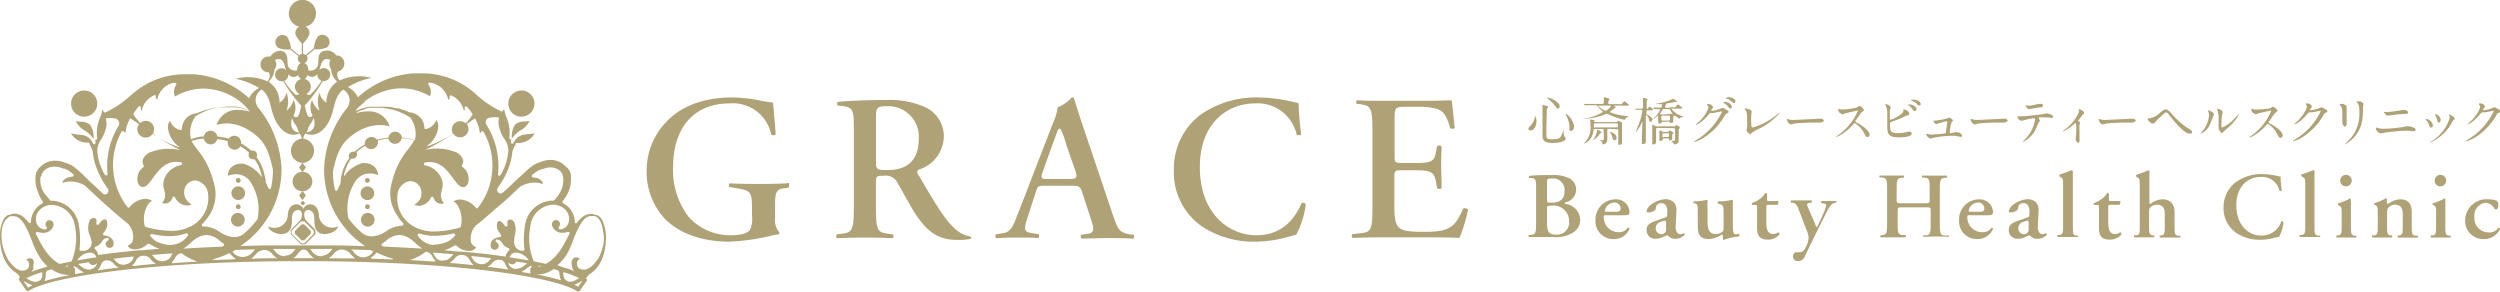 <svg xmlns="http://www.w3.org/2000/svg" viewBox="0 0 300 35.01"><defs><style>.cls-1{fill:#afa276;}</style></defs><title>f__logo</title><g id="レイヤー_2" data-name="レイヤー 2"><g id="logo"><path class="cls-1" d="M36.34,24.61a.23.23,0,0,0,.23-.23.23.23,0,0,0-.23-.24.24.24,0,0,0-.24.24A.23.23,0,0,0,36.34,24.61Z"/><path class="cls-1" d="M32.18,27.16c.11.76,1.82,1.31,2.48.59s.11-1.82.62-2.33a.68.68,0,0,1,.58-.21h0c.16,0,.37.14.37.55a1.09,1.09,0,0,1-.34.82l-1,1v.52l1.22,1.22h.52l1.22-1.22v-.52l-1-1a1.09,1.09,0,0,1-.34-.82c0-.41.21-.52.37-.55h0a.68.68,0,0,1,.58.21c.51.51,0,1.61.62,2.33s2.37.17,2.48-.59a1.6,1.6,0,0,1-2.3-1.48c-.17-1.45-1.51-1.41-1.86-.61-.35-.8-1.7-.84-1.86.61A1.61,1.61,0,0,1,32.18,27.16Zm4.35-.59,1.12,1.12v.38l-1.12,1.12h-.38L35,28.07v-.38l1.12-1.12Z"/><polygon class="cls-1" points="35.38 28.03 36.19 28.84 36.49 28.84 37.3 28.03 37.3 27.73 36.49 26.92 36.19 26.92 35.38 27.73 35.38 28.03"/><path class="cls-1" d="M10.1,14a1.57,1.57,0,1,0-1.57-1.56A1.56,1.56,0,0,0,10.1,14Z"/><path class="cls-1" d="M9.75,14.61a4.25,4.25,0,0,1-.65-.08,2.45,2.45,0,0,0,1,1.09,3.49,3.49,0,0,1,1.12,1.05v0A2.58,2.58,0,0,0,10.83,15,1.62,1.62,0,0,0,9.75,14.61Z"/><path class="cls-1" d="M28.54,27.19a.82.82,0,1,0-.82-.82A.82.82,0,0,0,28.54,27.19Z"/><path class="cls-1" d="M28.3,24.81a.29.29,0,1,0,.29-.29A.29.29,0,0,0,28.3,24.81Z"/><path class="cls-1" d="M28.59,24a.82.82,0,1,0-.82-.82A.82.82,0,0,0,28.59,24Z"/><path class="cls-1" d="M28.59,21.94a.29.29,0,1,0-.29-.29A.29.29,0,0,0,28.59,21.94Z"/><path class="cls-1" d="M61.42,16.64v0a3.62,3.62,0,0,1,1.13-1.05,2.38,2.38,0,0,0,1-1.09,4,4,0,0,1-.65.08,1.66,1.66,0,0,0-1.08.36A2.65,2.65,0,0,0,61.42,16.64Z"/><path class="cls-1" d="M62.58,14A1.57,1.57,0,1,0,61,12.46,1.56,1.56,0,0,0,62.58,14Z"/><circle class="cls-1" cx="44.09" cy="21.65" r="0.29"/><path class="cls-1" d="M72.42,26.77a1.88,1.88,0,0,0-.58-.86l-.12-.08-.06,0-.07,0a1.06,1.06,0,0,0-.25-.09,1.61,1.61,0,0,0-.43-.07H70.8a1.76,1.76,0,0,0-1,.45,5,5,0,0,0-.57.61.15.15,0,0,1-.13.07h0a.16.16,0,0,1-.12-.15A2.58,2.58,0,0,0,67.6,24.4a.14.14,0,0,1-.09-.11.18.18,0,0,1,0-.14l.14-.18a5.17,5.17,0,0,0,.55-.92,3.4,3.4,0,0,0,.31-1.39,2,2,0,0,0,0-.34v-.08a1,1,0,0,0,0-.15V21c0-.06,0-.13-.07-.21l0-.08a1.39,1.39,0,0,0-.06-.13c0-.08-.09-.16-.14-.24l-.07-.09-.07-.1,0,0h0L67.9,20a2.66,2.66,0,0,0-.76-.57,2.36,2.36,0,0,0-1-.24H66a2.94,2.94,0,0,0-.89.16,2.62,2.62,0,0,0-.39.15l-.09,0,0,0a2.93,2.93,0,0,0-.39.21l-.06,0c-.12.08-.24.15-.35.24l-.22.16-.3.26-.06.05-.17.16-.35.32-.84.77c-.53.49-1,1-1.56,1.44l0,0a.4.4,0,0,1-.26.11.41.41,0,0,1-.36-.23.5.5,0,0,1,.06-.52A9.66,9.66,0,0,0,61,20.25a7.38,7.38,0,0,0,.46-1.85,1.91,1.91,0,0,1,.25-.76,1.74,1.74,0,0,0,.17-.38.16.16,0,0,1,.14-.11h0A2.22,2.22,0,0,0,64.16,16a6.43,6.43,0,0,1-.72.09c-.76.08-1.37.14-1.81,1.06a.18.18,0,0,1-.16.1h0a.17.17,0,0,1-.15-.12l0-.15a.2.2,0,0,1,0-.13l.07-.11,0,0h-.06a.15.15,0,0,1-.13-.05l-.07-.08a.17.17,0,0,1,0-.13,4.79,4.79,0,0,0-.35-2.41,3.75,3.75,0,0,1-.29-1.06c0,.09-.09.19-.14.28a.15.15,0,0,1-.15.1h0a12,12,0,0,1-3-2l-.12-.11a9.55,9.55,0,0,0-6.53-2.48c-.3,0-.62,0-.93,0a11,11,0,0,0-6.67,2.88,2.57,2.57,0,0,0-1.21-1.23,8.91,8.91,0,0,1,2.82-1.1,5.57,5.57,0,0,0-3.79.3.94.94,0,0,1-.21-1.08h.07a1,1,0,0,0,0-1.9,1.09,1.09,0,0,0-.26,0A1.32,1.32,0,0,0,39,6.09c-1.08.15-.67,1.33-.9,1.9A1,1,0,0,1,37,8.45c0-.46-.2-.8-.49-.88A.56.56,0,0,0,36.9,7a.62.62,0,0,0-.09-.3l.95-.8a2.94,2.94,0,0,0,1.48-.21.86.86,0,0,0,.1-1.21.84.84,0,0,0-1.2-.1,2.89,2.89,0,0,0-.47,1.41l-1,.81a.6.6,0,0,0-.31-.15V5.23c.2-.22.78-.87.78-1.26a.85.85,0,0,0-.47-.77,1.63,1.63,0,1,0-.76,0,.85.85,0,0,0-.47.77c0,.39.58,1,.78,1.26V6.48a.57.57,0,0,0-.31.15l-1-.81a2.77,2.77,0,0,0-.46-1.41.84.84,0,0,0-1.2.1.86.86,0,0,0,.1,1.21,2.92,2.92,0,0,0,1.47.21l1,.8a.62.62,0,0,0-.09.3.56.56,0,0,0,.4.54c-.29.08-.46.42-.48.88A1,1,0,0,1,34.59,8c-.23-.57.18-1.75-.9-1.9a1.31,1.31,0,0,0-1.22.68,1.09,1.09,0,0,0-.26,0,.95.95,0,1,0,0,1.9h.07a.94.94,0,0,1-.21,1.08,5.57,5.57,0,0,0-3.79-.3,8.91,8.91,0,0,1,2.82,1.1,2.53,2.53,0,0,0-1.21,1.23,11,11,0,0,0-6.67-2.88c-.31,0-.63,0-.93,0a9.55,9.55,0,0,0-6.53,2.48l-.13.11a11.8,11.8,0,0,1-3,2h-.05a.18.18,0,0,1-.16-.1c0-.09-.08-.19-.13-.28A3.75,3.75,0,0,1,12,14.13a4.79,4.79,0,0,0-.35,2.41.21.21,0,0,1,0,.13l-.07.08a.17.17,0,0,1-.13.05h-.06l0,0,.07.11a.2.2,0,0,1,0,.13l0,.15a.17.17,0,0,1-.15.12h0a.18.18,0,0,1-.15-.1c-.44-.92-1.05-1-1.81-1.06A6.43,6.43,0,0,1,8.52,16a2.21,2.21,0,0,0,2.06,1.11h0a.16.16,0,0,1,.15.11,1.74,1.74,0,0,0,.17.38,2.31,2.31,0,0,1,.25.76,7.38,7.38,0,0,0,.46,1.85,9.66,9.66,0,0,0,1.29,2.37.5.5,0,0,1,.06.52.41.41,0,0,1-.36.23.38.38,0,0,1-.26-.11l0,0c-.51-.46-1-.95-1.56-1.44L10,21l-.35-.32-.17-.16-.06-.05-.3-.26-.22-.16c-.11-.09-.23-.16-.35-.24l-.06,0a3,3,0,0,0-.4-.21l0,0-.09,0a2.62,2.62,0,0,0-.39-.15,2.94,2.94,0,0,0-.89-.16H6.52a2.36,2.36,0,0,0-1,.24,2.53,2.53,0,0,0-.76.57l-.09.09h0l0,0-.08.1-.06.09c0,.08-.1.16-.14.24a1.39,1.39,0,0,0-.06.13l0,.08c0,.08,0,.15-.07.21v.06a1.13,1.13,0,0,0,0,.15v.08a2,2,0,0,0,0,.34,3.4,3.4,0,0,0,.31,1.39A4.64,4.64,0,0,0,5,24l.14.18a.18.18,0,0,1,0,.14.14.14,0,0,1-.09.11,2.58,2.58,0,0,0-1.34,2.19.17.17,0,0,1-.12.15H3.57a.17.17,0,0,1-.14-.07,4.21,4.21,0,0,0-.56-.61,1.76,1.76,0,0,0-1-.45H1.77a1.75,1.75,0,0,0-.44.07,1.17,1.17,0,0,0-.24.09L1,25.8l-.06,0-.12.08a1.88,1.88,0,0,0-.58.86A5,5,0,0,0,0,28.72a6.67,6.67,0,0,0,.31,1.81,5.22,5.22,0,0,0,.33.8A3.74,3.74,0,0,0,1.1,32a3.2,3.2,0,0,0,.73.67,1.35,1.35,0,0,1,.57.64l-.13.09,0,0,0,0,0,0v.19l.88,1.25a.21.21,0,0,0,.16.08.21.21,0,0,0,.12,0C5.9,33.22,18.19,31.34,36,31.34h.66c17.82,0,30.11,1.88,32.63,3.64a.2.2,0,0,0,.11,0,.21.21,0,0,0,.17-.08l.87-1.25,0,0,0,0v-.12l0,0,0,0,0,0-.12-.08a1.35,1.35,0,0,1,.57-.64,3.2,3.2,0,0,0,.73-.67,3.74,3.74,0,0,0,.45-.67,6.47,6.47,0,0,0,.33-.8,7.08,7.08,0,0,0,.31-1.81A5,5,0,0,0,72.42,26.77ZM68,25.36a1.55,1.55,0,0,1,.16,1.54,1.09,1.09,0,0,1-.94.62h0a.18.18,0,0,1-.16-.1.17.17,0,0,1,0-.19.48.48,0,1,0-.82-.34.89.89,0,0,0,0,.15v0a1.23,1.23,0,0,0,1.28.89,1.75,1.75,0,0,0,.62-.11h.06a.22.22,0,0,1,.13.06.19.19,0,0,1,0,.19c-.09.16-.17.32-.25.48a14,14,0,0,1-.87,1.51,6.26,6.26,0,0,1-1,1.12,4.1,4.1,0,0,1-.72.48l-1.44-.3a7.24,7.24,0,0,1-.41-4.17,2.89,2.89,0,0,1,2.63-2.62h.25A2,2,0,0,1,68,25.36Zm-6.84,5.52a.74.74,0,0,1,.77-.56,1.78,1.78,0,0,1,.72.18,2.4,2.4,0,0,1,.82.75C62.7,31.12,61.93,31,61.12,30.88Zm3.79,1.05-.17.06h0a.19.19,0,0,1-.1,0l-.13-.12Zm-4.36-7.82c.59-.54,1.22-1.14,1.83-1.71l0,0,0,0a3.42,3.42,0,0,1,1.72-.49,2.48,2.48,0,0,1,1,.19A.85.85,0,0,0,65,21.7a1.36,1.36,0,0,0-1-.39.16.16,0,0,1-.15-.11.17.17,0,0,1,0-.19l.24-.2.17-.13.28-.2.07,0a2.69,2.69,0,0,1,.29-.16l.07,0,.1,0,.29-.11a2.17,2.17,0,0,1,.68-.12h.07a1.75,1.75,0,0,1,1.26.58l0,.06,0,0,.07.09.08.11,0,0,0,.08,0,.1s0,0,0,0a1.72,1.72,0,0,1,.07.21s0,.05,0,.08a0,0,0,0,1,0,0s0,.05,0,.08a.77.77,0,0,1,0,.22,2.71,2.71,0,0,1-.24,1.09,3.82,3.82,0,0,1-.46.78l-.21.28c-.06.06-.12.13-.18.18l0,0a.18.18,0,0,1-.12.05h0l-.26,0a3.44,3.44,0,0,0-3.13,3.05,9.94,9.94,0,0,0-.06,2.77.18.18,0,0,1-.14.19l-.23,0A1.06,1.06,0,0,1,61.69,29a4.82,4.82,0,0,1,.1-.83,2.25,2.25,0,0,0-.08-1.48.57.57,0,0,0-.48-.35.34.34,0,0,0-.28.13.44.44,0,0,0-.06.4l0,.11a.16.16,0,0,1-.1.19l-.06,0a.19.19,0,0,1-.15-.08c-.24-.36-.5-.58-.69-.58h0a.27.27,0,0,0-.18.15,1.21,1.21,0,0,0,0,.86,3.23,3.23,0,0,0,.41.66.15.15,0,0,1,0,.17.15.15,0,0,1-.14.1,1.32,1.32,0,0,0-.9.39.78.78,0,0,0-.2.57.68.68,0,0,0,0,.14v0a.49.49,0,0,0,.48.42.48.48,0,0,0,.48-.48.47.47,0,0,0-.28-.43.18.18,0,0,1-.09-.19.16.16,0,0,1,.15-.13h0a.8.8,0,0,1,.67.47,1.4,1.4,0,0,0,.73.57.15.15,0,0,1,.11.12.17.17,0,0,1-.06.16,1.3,1.3,0,0,0-.4.73c-1.53-.22-3.2-.41-5-.58l-.23,0h-.12l-2-.17a4.5,4.5,0,0,0,1.21-.58.19.19,0,0,1,.1,0,.18.18,0,0,1,.12,0,2.19,2.19,0,0,0,1.53.65.86.86,0,0,0,.86-.46,1,1,0,0,1-.62-.57,2.36,2.36,0,0,1,.55-2l0,0c.36-.28.66-.52.95-.77s.73-.62,1.16-1ZM45,20.09a1.67,1.67,0,0,0-1.25-.52,1.23,1.23,0,0,0-.27,0,4,4,0,0,0-2.21,1.62l0-.15c0-.13.06-.27.1-.4s.09-.28.14-.43.12-.29.18-.44a7.07,7.07,0,0,1,.44-.73.65.65,0,0,0,.19,0,.53.53,0,0,0,.53-.53.55.55,0,0,0-.07-.25l.22-.19a4.87,4.87,0,0,1,.83-.57.82.82,0,0,0,1.52-.43.69.69,0,0,0,0-.2c.25-.07.51-.13.76-.18l.49-.07a.83.83,0,0,0,.8.64.82.82,0,0,0,.8-.67l.3,0,.38.05.59.14.21.07a1.51,1.51,0,0,1-.15.28c-.15.23-.33.47-.52.73A9.79,9.79,0,0,0,47,22a4.55,4.55,0,0,0,.71,3.91v0a4.42,4.42,0,0,0,.67.89.17.17,0,0,1,0,.19.18.18,0,0,1-.16.1h-.11a3.52,3.52,0,0,0-1.74.64,3.59,3.59,0,0,1-1.75.64,1.94,1.94,0,0,1-1.08-.34l0,0a10.75,10.75,0,0,1-1.76-1.87l0-.08a6,6,0,0,1,1-4.52,2.07,2.07,0,0,1,1.59-.74,2.74,2.74,0,0,1,1,.19A1.39,1.39,0,0,0,45,20.09Zm-.89-6.72a4.72,4.72,0,0,0-1.22.17h0a.21.21,0,0,1-.12-.05l.26-.12.33-.13.44-.15L44,13l.27-.06.15,0,.15,0,.3,0c.11,0,.22,0,.32,0h.33c.22,0,.45,0,.67.05l.34.05.32.06.32.08.31.09.29.1.28.11.49.23a3.6,3.6,0,0,1,.4.22,3.22,3.22,0,0,1,.29.17,3.39,3.39,0,0,1,.55,1.2,3,3,0,0,1,0,1.55l-.22-.08a4.68,4.68,0,0,0-.61-.17l-.39-.07-.32,0a.82.82,0,0,0-.81-.73.81.81,0,0,0-.81.72,4.81,4.81,0,0,0-.53.07,6.3,6.3,0,0,0-.84.18.83.83,0,0,0-.66-.34.82.82,0,0,0-.82.82.31.31,0,0,0,0,.1c-.16.08-.31.18-.46.27s-.33.23-.48.36a1.94,1.94,0,0,0-.26.23.45.45,0,0,0-.2,0,.52.52,0,0,0-.52.52.55.55,0,0,0,.07.25,5.37,5.37,0,0,0-.5.81c-.08.16-.15.32-.21.47s-.11.31-.15.45l-.11.43-.06.39c0,.21,0,.4-.07.57a6.08,6.08,0,0,0-.31.68.18.18,0,0,1-.16.1h0a.17.17,0,0,1-.16-.13,9.88,9.88,0,0,1-.24-2.17,0,0,0,0,0,0,0c.56-2.65,1.18-3.67,2.87-4.73a5.23,5.23,0,0,1,2.79-.84,3.79,3.79,0,0,1,1.14.16A2.54,2.54,0,0,0,44.11,13.37Zm1.94,16.22-.17-.07a.17.17,0,0,1,0-.3,4.07,4.07,0,0,0,.44-.32,2.51,2.51,0,0,1,1.58-.7,2.28,2.28,0,0,1,.44.05,3.37,3.37,0,0,1,1.5.92,6.89,6.89,0,0,0,.85.66Q48.44,29.7,46.05,29.59Zm5.93-.2a2.4,2.4,0,0,1-1.82-1.08.15.15,0,0,1,0-.2.16.16,0,0,1,.14-.08h.05a6.06,6.06,0,0,0,1.86.27A10.65,10.65,0,0,0,54.46,28h0a.18.18,0,0,1,.13.28,3.05,3.05,0,0,1-.75.65,4.22,4.22,0,0,1-1.83.43Zm6.34-14.92a.57.57,0,0,1,.31-.32h0a2.82,2.82,0,0,1,.68-.08,3.11,3.11,0,0,1,.43,0,.14.14,0,0,1,.12.06.16.16,0,0,1,0,.13,2.08,2.08,0,0,0,.05,1v0a4.1,4.1,0,0,0,.6,1.4A2.46,2.46,0,0,1,61,18v0a6.51,6.51,0,0,1-.93,3,.17.17,0,0,1-.14.08h-.06a.16.16,0,0,1-.11-.18A9.17,9.17,0,0,0,58.38,15a.05.05,0,0,1,0,0A.59.59,0,0,1,58.32,14.47ZM57,14.2a4.61,4.61,0,0,1,.59,1.8,1.63,1.63,0,0,0,.17-.2.17.17,0,0,1,.14-.07h0a.18.18,0,0,1,.13.09,8.25,8.25,0,0,1-.67,9.11.17.17,0,0,1-.13.07h0a.16.16,0,0,1-.13-.06,2.55,2.55,0,0,0-1.88-1,1.27,1.27,0,0,0-.81.26,1.11,1.11,0,0,1,.48.4,3.41,3.41,0,0,1,.4,2.6.22.22,0,0,1-.12.11,11.61,11.61,0,0,1-3,.47,5,5,0,0,1-2.57-.63,3.83,3.83,0,0,1-1.87-4,1.78,1.78,0,0,1,1.48-1.42h0a1.37,1.37,0,0,1,1.33,1.11A1.56,1.56,0,0,1,50.34,24a1.59,1.59,0,0,1-.63.55,1.37,1.37,0,0,0,.61.15,1.69,1.69,0,0,0,1.4-1,.19.19,0,0,1,.16-.09h0a.18.18,0,0,1,.15.13,1,1,0,0,0,.89.72.68.68,0,0,0,.35-.09A1.41,1.41,0,0,1,53,22.92v-.05a2.07,2.07,0,0,0,0-1.39,2.7,2.7,0,0,0-2-1.64.17.17,0,0,1-.13-.17.16.16,0,0,1,.14-.16,2.76,2.76,0,0,1,.57-.06c1.36,0,2.14,1.06,2.77,1.92.43.58.79,1.09,1.21,1.09l.13,0a.82.82,0,0,0,.52-.63A1.84,1.84,0,0,0,55.46,20a.17.17,0,0,1,0-.22.79.79,0,0,0,.07-.69,1.6,1.6,0,0,0-1.08-.92,5.69,5.69,0,0,0-2-.34,6.14,6.14,0,0,0-1.29.13h-.06l.33-.17c.18-.09.37-.18.57-.3l.31-.17a2.48,2.48,0,0,0,.31-.18q.33-.18.66-.39c.22-.14.45-.27.66-.42l.45-.29a1,1,0,0,0,.83.44,1,1,0,0,0,.8-1.6l.29-.21.46-.31Zm-13.28-2h0a7.39,7.39,0,0,1,4.46-1.6,6.85,6.85,0,0,1,3.42.95,1.43,1.43,0,0,0-.18-1.39.17.17,0,0,1,0-.19.19.19,0,0,1,.14-.07h0L52,10a2.64,2.64,0,0,1,1.8,2,.44.44,0,0,0,.16-.4.22.22,0,0,1,.06-.15.21.21,0,0,1,.11,0h0a2.56,2.56,0,0,1,1.54,1.89.44.44,0,0,0,.09-.38.2.2,0,0,1,.09-.19l.08,0a.14.14,0,0,1,.12.06,5.91,5.91,0,0,1,.65.85.59.59,0,0,0,0,.08l-.23.35a5.25,5.25,0,0,1-.34.42c-.07.09-.16.18-.24.27a1,1,0,0,0-1.67.74,1.06,1.06,0,0,0,.13.5l-.45.29c-.22.14-.45.26-.68.38s-.46.23-.68.34a6.92,6.92,0,0,1-.65.27,5.37,5.37,0,0,1-.59.22l-.11,0h0a3.15,3.15,0,0,0,1.41-2.43,1.13,1.13,0,0,0-.26-.72,1.67,1.67,0,0,1-1.25,1.1h0a.16.16,0,0,1-.16-.15,1.91,1.91,0,0,0-1.73-1.85l-.47-.18a5.46,5.46,0,0,0-.53-.18L47.87,13,47.56,13l-.33-.08a2.79,2.79,0,0,0-.33-.06l-.34-.05-.34,0c-.23,0-.46,0-.69,0l-.66,0-.32,0-.15,0-.14,0-.29.06a2.44,2.44,0,0,0-.26.06l-.45.14-.33.13-.25.1a.16.16,0,0,1,0-.07A10.11,10.11,0,0,1,43.76,12.24ZM39.08,7.1a.84.84,0,0,1,.57.1,1,1,0,0,0-.13.48,1,1,0,0,0,.21.6,2.15,2.15,0,0,0,.74,1.52,2.9,2.9,0,0,0-1.29,2.52,1.69,1.69,0,0,1-.83-1.21,2.94,2.94,0,0,0,0,2.18A2.42,2.42,0,0,1,37.45,12a2,2,0,0,0,.07,1.87c-.27.29-.51.23-.66-.14a9.69,9.69,0,0,1-.29-1.07,16.47,16.47,0,0,0,2.16-2.93h.12a.78.78,0,0,0,0-1.56.75.75,0,0,0-.53.22C38.52,7.84,38.59,7.19,39.08,7.1Zm-2.29,8.77a1.54,1.54,0,0,0,.17-.4c.16-.58.53-.75.67-1.34C37.86,14.76,37.82,15.78,36.79,15.87ZM36.9,9a.77.77,0,0,0,.76.19.83.83,0,0,0,.42-.31s0,.06,0,.08a.8.8,0,0,0,.5.73,8.24,8.24,0,0,1-1.35,1.67.32.32,0,0,1-.43-.12.95.95,0,0,0-.24-1.76A.88.88,0,0,0,36.9,9ZM34.6,9V8.89A.79.79,0,0,0,35,9.2.77.77,0,0,0,35.78,9a.79.79,0,0,0,.35.48,1,1,0,0,0-.74.92.94.94,0,0,0,.5.84.32.32,0,0,1-.43.12A8.24,8.24,0,0,1,34.11,9.7.79.79,0,0,0,34.6,9Zm-1.66-.69a.9.9,0,0,0,.22-.6A1,1,0,0,0,33,7.2a.82.82,0,0,1,.56-.1c.5.09.57.74.77,1.31a.76.76,0,0,0-.54-.22.78.78,0,0,0,0,1.56H34a16.94,16.94,0,0,0,2.15,2.93,7.75,7.75,0,0,1-.28,1.07c-.16.37-.39.43-.66.14A2,2,0,0,0,35.23,12a2.42,2.42,0,0,1-.86,1.28,2.94,2.94,0,0,0,0-2.18,1.72,1.72,0,0,1-.83,1.21A2.9,2.9,0,0,0,32.21,9.8,2.09,2.09,0,0,0,32.94,8.28Zm2.94,7.59c-1-.09-1.06-1.11-.83-1.74.14.59.5.76.67,1.34A1.57,1.57,0,0,0,35.88,15.87Zm-4.46-5.14,0,0c1.28,1,.86,2.56,1.9,4.15.89,1.36,1.9,1.41,2.63,1.11a1.33,1.33,0,0,1,.27.62,1.46,1.46,0,0,0,.07,2.91l-.4.55.38.52a1.16,1.16,0,0,0,0,2.32l-.38.52.41.55.41-.55-.39-.52a1.16,1.16,0,0,0,0-2.32l.39-.52-.4-.55a1.46,1.46,0,0,0,.07-2.91,1.33,1.33,0,0,1,.27-.62c.73.3,1.74.25,2.63-1.11,1-1.59.62-3.15,1.9-4.15l0,0A1.48,1.48,0,0,1,41.61,13h0a12.34,12.34,0,0,0-2.72,7.27,11.05,11.05,0,0,0,4.93,9.27L41,29.45c-1.43,0-2.9,0-4.35,0H36c-1.45,0-2.92,0-4.35,0h0l-2.8.07a11.05,11.05,0,0,0,4.93-9.27A12.34,12.34,0,0,0,31.05,13h0A1.48,1.48,0,0,1,31.42,10.73ZM20.63,29.39A4.22,4.22,0,0,1,18.8,29a3.05,3.05,0,0,1-.75-.65.17.17,0,0,1,0-.19.18.18,0,0,1,.15-.09h0a10.64,10.64,0,0,0,2.25.27A6.12,6.12,0,0,0,22.34,28h.05a.16.16,0,0,1,.14.08.17.17,0,0,1,0,.2,2.4,2.4,0,0,1-1.82,1.08Zm2.23-.22a3.37,3.37,0,0,1,1.5-.92,2.28,2.28,0,0,1,.44-.05,2.54,2.54,0,0,1,1.58.7,4.07,4.07,0,0,0,.44.32.17.17,0,0,1,.07.16.17.17,0,0,1-.09.14l-.18.08q-2.37.09-4.62.24A7.29,7.29,0,0,0,22.86,29.17ZM25.67,22a9.91,9.91,0,0,0-2-4.07c-.19-.26-.38-.5-.52-.73a1.51,1.51,0,0,1-.15-.28l.21-.07.59-.14.38-.05.3,0a.82.82,0,0,0,.8.67.83.83,0,0,0,.8-.64l.49.07c.25.05.51.11.76.18a.69.69,0,0,0,0,.2.82.82,0,0,0,.82.82.83.83,0,0,0,.7-.39,5.3,5.3,0,0,1,.83.57l.22.19a.55.55,0,0,0-.07.25.52.52,0,0,0,.52.53.65.65,0,0,0,.2,0,7.07,7.07,0,0,1,.44.73c.06.15.13.3.18.44s.1.29.14.43l.1.4,0,.15a4.06,4.06,0,0,0-2.21-1.62,1.23,1.23,0,0,0-.27,0,1.67,1.67,0,0,0-1.25.52,1.39,1.39,0,0,0-.34.94,2.74,2.74,0,0,1,1-.19,2.07,2.07,0,0,1,1.59.74,6,6,0,0,1,1,4.52.2.2,0,0,1,0,.08,10.33,10.33,0,0,1-1.75,1.87l0,0a2,2,0,0,1-1.09.34,3.59,3.59,0,0,1-1.74-.64,3.55,3.55,0,0,0-1.74-.64H24.4a.18.18,0,0,1-.16-.1.17.17,0,0,1,0-.19A4.42,4.42,0,0,0,25,26v0A4.55,4.55,0,0,0,25.67,22Zm1.42-7.2a5.23,5.23,0,0,1,2.79.84c1.69,1.06,2.31,2.08,2.87,4.73v0a9.31,9.31,0,0,1-.23,2.17.17.17,0,0,1-.16.13h0a.18.18,0,0,1-.16-.1,6.08,6.08,0,0,0-.31-.68c0-.17,0-.36-.07-.57L31.74,21l-.1-.43q-.08-.21-.15-.45l-.21-.47a5.37,5.37,0,0,0-.5-.81.55.55,0,0,0,.07-.25.52.52,0,0,0-.53-.52.43.43,0,0,0-.19,0l-.26-.23c-.15-.13-.32-.24-.48-.36s-.3-.19-.46-.27c0,0,0-.06,0-.1a.82.82,0,0,0-.82-.82.83.83,0,0,0-.66.34,6.3,6.3,0,0,0-.84-.18,4.81,4.81,0,0,0-.53-.07.82.82,0,0,0-1.62,0l-.33,0-.38.07a4.68,4.68,0,0,0-.61.17l-.22.08a3,3,0,0,1,0-1.55,3.22,3.22,0,0,1,.55-1.2l.28-.17c.12-.08.26-.14.41-.22l.49-.23.28-.11.29-.1.31-.09.31-.08.33-.06.34-.05c.22,0,.44,0,.66-.05h.33c.11,0,.22,0,.32,0l.31,0,.15,0,.15,0,.27.06.26.06.44.15.32.13.26.12a.16.16,0,0,1-.11.05h-.05a4.72,4.72,0,0,0-1.22-.17A2.53,2.53,0,0,0,26,15,3.79,3.79,0,0,1,27.09,14.82Zm-10.48-2a.18.18,0,0,1,.13-.06l.07,0a.17.17,0,0,1,.09.19.46.46,0,0,0,.1.38,2.57,2.57,0,0,1,1.53-1.89h0a.21.21,0,0,1,.11,0,.22.22,0,0,1,.06.15.44.44,0,0,0,.16.4,2.64,2.64,0,0,1,1.79-2L21,9.93h0a.19.19,0,0,1,.14.07.21.21,0,0,1,0,.19A1.4,1.4,0,0,0,21,11.58a6.83,6.83,0,0,1,3.42-.95,7.39,7.39,0,0,1,4.46,1.6h0a10.11,10.11,0,0,1,1,1,.16.16,0,0,1,0,.07l-.25-.1-.34-.13L29,13a1.67,1.67,0,0,0-.26-.06l-.28-.06-.14,0-.16,0-.31,0-.67,0c-.22,0-.45,0-.68,0l-.35,0-.33.05a3.43,3.43,0,0,0-.34.06l-.32.08-.31.08-.29.09a5.46,5.46,0,0,0-.53.18l-.47.18a1.91,1.91,0,0,0-1.73,1.85.16.16,0,0,1-.17.15h0a1.67,1.67,0,0,1-1.25-1.1,1.13,1.13,0,0,0-.26.72,3.15,3.15,0,0,0,1.41,2.43h0l-.11,0c-.19-.06-.39-.13-.6-.22s-.43-.16-.65-.27-.45-.21-.67-.34-.46-.24-.68-.38L18.36,16a1.06,1.06,0,0,0,.13-.5,1,1,0,0,0-1.67-.74l-.25-.27c-.12-.15-.24-.29-.33-.42L16,13.74a.59.59,0,0,1,0-.08A7.43,7.43,0,0,1,16.61,12.81Zm-1.88,2.92h0a.17.17,0,0,1,.14.07,1.63,1.63,0,0,0,.17.2,4.61,4.61,0,0,1,.59-1.8l.3.2.46.31.29.21a.94.94,0,0,0-.2.6,1,1,0,0,0,1.83.56l.45.29c.21.15.44.28.66.42l.65.39.32.18.31.17c.2.12.39.21.57.3l.33.17h-.06a6.16,6.16,0,0,0-1.3-.13,5.63,5.63,0,0,0-2,.34,1.6,1.6,0,0,0-1.08.92.79.79,0,0,0,.07.69.18.18,0,0,1,0,.22,1.8,1.8,0,0,0-.72,1.77.8.8,0,0,0,.52.63l.13,0c.41,0,.78-.51,1.21-1.09.63-.86,1.41-1.92,2.77-1.92a2.83,2.83,0,0,1,.57.06.16.16,0,0,1,.14.16.17.17,0,0,1-.13.17,2.68,2.68,0,0,0-2,1.64,2.07,2.07,0,0,0,0,1.39v.05a1.36,1.36,0,0,1-.27,1.45.73.73,0,0,0,.35.09,1,1,0,0,0,.9-.72.17.17,0,0,1,.14-.13h0a.17.17,0,0,1,.15.09,1.72,1.72,0,0,0,1.41,1,1.4,1.4,0,0,0,.61-.15,1.68,1.68,0,0,1-.64-.55,1.59,1.59,0,0,1-.24-1.21,1.36,1.36,0,0,1,1.33-1.11h0a1.79,1.79,0,0,1,1.48,1.42,3.83,3.83,0,0,1-1.87,4,5,5,0,0,1-2.58.63,11.54,11.54,0,0,1-3-.47.19.19,0,0,1-.12-.11,3.37,3.37,0,0,1,.4-2.6,1.06,1.06,0,0,1,.48-.4,1.3,1.3,0,0,0-.82-.26,2.53,2.53,0,0,0-1.87,1,.16.16,0,0,1-.13.06h0a.17.17,0,0,1-.13-.07,8.26,8.26,0,0,1-.68-9.11A.19.19,0,0,1,14.73,15.73Zm-1.82,5.15a.17.17,0,0,1-.11.18h-.06A.17.17,0,0,1,12.6,21a6.51,6.51,0,0,1-.93-3v0a2.46,2.46,0,0,1,.45-1.24,4.53,4.53,0,0,0,.6-1.4v0a2,2,0,0,0,0-1,.22.22,0,0,1,0-.13.13.13,0,0,1,.11-.06l.44,0a2.82,2.82,0,0,1,.68.08h0a.57.57,0,0,1,.31.32.63.63,0,0,1,0,.49.05.05,0,0,1,0,0A9.17,9.17,0,0,0,12.91,20.88ZM5.08,22.77a2.55,2.55,0,0,1-.24-1.09.77.77,0,0,1,0-.22s0-.06,0-.08v0a.24.24,0,0,0,0-.08A.86.86,0,0,1,5,21.06s0,0,0,0a.47.47,0,0,1,0-.1.3.3,0,0,0,0-.08s0,0,0,0l.09-.11.06-.09,0,0,0-.06A1.75,1.75,0,0,1,6.54,20h.08a2.06,2.06,0,0,1,.67.12,2.65,2.65,0,0,1,.3.11l.09,0,.08,0,.29.16.07,0,.28.2.17.13.23.2a.16.16,0,0,1,0,.19.16.16,0,0,1-.15.11,1.36,1.36,0,0,0-1,.39.75.75,0,0,0-.17.36,2.48,2.48,0,0,1,1-.19,3.45,3.45,0,0,1,1.72.49l0,0,0,0c.61.57,1.23,1.17,1.83,1.71l1.27,1.14c.43.38.81.71,1.16,1s.59.49.94.77l0,0a2.35,2.35,0,0,1,.54,2,.91.91,0,0,1-.62.57.87.87,0,0,0,.86.46,2.19,2.19,0,0,0,1.53-.65.21.21,0,0,1,.13,0,.19.19,0,0,1,.1,0,4.59,4.59,0,0,0,1.2.58l-2,.17h-.11l-.24,0c-1.78.17-3.45.36-5,.58a1.26,1.26,0,0,0-.41-.73.18.18,0,0,1,0-.16.15.15,0,0,1,.11-.12,1.4,1.4,0,0,0,.73-.57.79.79,0,0,1,.67-.47h0a.17.17,0,0,1,.16.13.19.19,0,0,1-.1.19.46.46,0,0,0-.27.43.48.48,0,0,0,.95.06v0a.68.68,0,0,0,0-.14.75.75,0,0,0-.21-.57,1.27,1.27,0,0,0-.89-.39.15.15,0,0,1-.14-.1.17.17,0,0,1,0-.17,2.81,2.81,0,0,0,.41-.66,1.22,1.22,0,0,0,0-.86.27.27,0,0,0-.18-.15h-.05c-.19,0-.46.22-.7.58a.16.16,0,0,1-.14.08l-.06,0a.16.16,0,0,1-.1-.19l0-.11a.44.44,0,0,0-.06-.4.37.37,0,0,0-.28-.13.59.59,0,0,0-.49.35,2.32,2.32,0,0,0-.07,1.48A4.79,4.79,0,0,1,11,29,1,1,0,0,1,9.91,30.1l-.23,0a.18.18,0,0,1-.14-.19,9.94,9.94,0,0,0-.06-2.77,3.44,3.44,0,0,0-3.13-3.05l-.26,0h0A.17.17,0,0,1,6,24l0,0-.17-.18c-.07-.08-.13-.17-.21-.28A3.41,3.41,0,0,1,5.08,22.77Zm4.17,8.48a2.38,2.38,0,0,1,.81-.75,1.82,1.82,0,0,1,.73-.18.74.74,0,0,1,.77.56C10.74,31,10,31.12,9.25,31.25ZM4.33,27.89a.22.22,0,0,1,.13-.06h.06a1.74,1.74,0,0,0,.61.11,1.23,1.23,0,0,0,1.29-.89v0a.44.44,0,0,0,0-.15.48.48,0,1,0-.82.34.19.19,0,0,1,0,.19.18.18,0,0,1-.16.1h0a1.12,1.12,0,0,1-1-.62,1.53,1.53,0,0,1,.17-1.54,2,2,0,0,1,1.38-.77h.25A2.89,2.89,0,0,1,9,27.2a7.24,7.24,0,0,1-.41,4.17l-1.44.3a4.1,4.1,0,0,1-.72-.48,6.26,6.26,0,0,1-1-1.12,12.51,12.51,0,0,1-.87-1.51c-.08-.16-.16-.32-.25-.48A.19.19,0,0,1,4.33,27.89Zm3.89,3.95L8.09,32A.19.19,0,0,1,8,32h0l-.17-.06Zm-4.28-.73A.55.55,0,0,0,3.6,31a.65.65,0,0,0-.47.19v0a.44.44,0,0,1,.26.17.74.74,0,0,1,.07.63.17.17,0,0,0,0,.05.73.73,0,0,1-.21.27.86.86,0,0,1-.49.15,1,1,0,0,1-.3,0,2.28,2.28,0,0,1-1-.68,4,4,0,0,1-.46-.58,3.82,3.82,0,0,1-.36-.73A5.7,5.7,0,0,1,.2,28.71a5.05,5.05,0,0,1,0-.94,3.87,3.87,0,0,1,.21-.93A1.7,1.7,0,0,1,1,26.1L1.09,26l0,0,0,0h0l.2-.06.28,0,.17,0a1.29,1.29,0,0,1,.76.43,3.33,3.33,0,0,1,.55.77,15,15,0,0,1,.77,1.72,10.22,10.22,0,0,0,.77,1.7,5.68,5.68,0,0,0,1.06,1.37.1.1,0,0,0,0,0H5.75a1.39,1.39,0,0,0-.28.12c-.65.19-1.22.38-1.72.57A1.29,1.29,0,0,0,4,32.29l0-.07,0-.08a.92.92,0,0,0,0-.25v-.06h0A.82.82,0,0,0,3.94,31.11Zm-.1,3.15-.48.25h0a.05.05,0,0,1,0,0l-.48-.69a0,0,0,0,1,0-.06.05.05,0,0,1,0,0h0a2.8,2.8,0,0,1,.4.19,3.76,3.76,0,0,0,.57.26s0,0,0,0A.05.05,0,0,1,3.84,34.26Zm1.24-1.33c0,.41-.1.66-.5.82a1,1,0,0,1-.36.07,1.59,1.59,0,0,1-.77-.27l-.25-.13a.05.05,0,0,1,0-.05s0,0,0,0a11.22,11.22,0,0,1,1.86-.71h0l0,0a0,0,0,0,1,0,0A2.17,2.17,0,0,0,5.08,32.93Zm.28.78,0,0a.06.06,0,0,1,0-.06A2.16,2.16,0,0,0,5.49,33c0-.27.06-.44.19-.54h0l.52-.14a3.27,3.27,0,0,0,.82.44,3.42,3.42,0,0,0,.62.17,2.61,2.61,0,0,0,.53.06h.27c-1.19.24-2.23.48-3.08.74Zm4.65-1-1,.18,0-.68H9a.21.21,0,0,1-.14-.1.17.17,0,0,1,0-.17l0,0a1.56,1.56,0,0,1,.58.34,2.76,2.76,0,0,0,.58.38,0,0,0,0,1,0,.05A0,0,0,0,1,10,32.67Zm.88-.37h-.23a1.49,1.49,0,0,1-1-.43l-.25-.18a.11.11,0,0,1,0-.06.08.08,0,0,1,0,0l1.27-.2a.3.3,0,0,0,.16.22h0a.56.56,0,0,0,.33.12.54.54,0,0,0,.35-.13l.1-.09,0,.08A.92.92,0,0,1,10.89,32.3Zm3.21-.22c-.81.1-1.6.21-2.33.32h0a.05.05,0,0,1,0,0,.07.07,0,0,1,0-.06,2.14,2.14,0,0,0,.32-.53c.14-.32.24-.55.67-.61h.15a1,1,0,0,1,.73.4,2.12,2.12,0,0,0,.53.43.05.05,0,0,1,0,.09Zm.89-.35h-.2a1.16,1.16,0,0,1-.91-.46l-.22-.21a0,0,0,0,1,0-.05s0,0,0,0c.75-.1,1.55-.19,2.37-.27h0s0,0,0,0a0,0,0,0,1,0,.05L16,31A1.21,1.21,0,0,1,15,31.73Zm3.64-.11-2.72.26h0a.05.05,0,0,1-.05,0,.06.06,0,0,1,0-.06,2,2,0,0,0,.44-.56,1,1,0,0,1,.81-.61h.15a1,1,0,0,1,.85.46,2.17,2.17,0,0,0,.53.45.09.09,0,0,1,0,.06A.07.07,0,0,1,18.63,31.62Zm1-.31h-.17a1.22,1.22,0,0,1-1-.52c-.06-.06-.12-.13-.19-.19a0,0,0,0,1,0-.05.08.08,0,0,1,0,0c.78-.06,1.6-.13,2.42-.18h0s0,0,0,0a.06.06,0,0,1,0,.06,2.2,2.2,0,0,0-.18.28A1,1,0,0,1,19.6,31.31Zm1,.16a.07.07,0,0,1,0,0,0,0,0,0,1,0-.05,1.81,1.81,0,0,0,.37-.49.93.93,0,0,1,.8-.58,5.76,5.76,0,0,0,1.94,1c-1.05.06-2.07.12-3.07.2Zm7.57-.4-2.61.1v-.1a11.27,11.27,0,0,0,1.94-.74l.14.14a2.49,2.49,0,0,0,.56.5.07.07,0,0,1,0,.06A.07.07,0,0,1,28.13,31.07Zm-.23-.87-.06-.07.33-.18,2.29-.07h0a.05.05,0,0,1,.05,0,.07.07,0,0,1,0,.06l-.21.21a1.51,1.51,0,0,1-1.21.64A1.47,1.47,0,0,1,27.9,30.2Zm5.27.75c-1,0-2.06,0-3.05.06h0a.05.05,0,0,1-.05,0,0,0,0,0,1,0,0,3.63,3.63,0,0,0,.49-.46,1.44,1.44,0,0,1,1.08-.6h0a1.29,1.29,0,0,1,1,.54,2.69,2.69,0,0,0,.52.46s0,0,0,.06A.05.05,0,0,1,33.17,31Zm.94-.24A1.43,1.43,0,0,1,33,30.12c-.06-.06-.12-.13-.19-.19a0,0,0,0,1,0-.06s0,0,0,0l2.6,0h0a.05.05,0,0,1,.05,0,0,0,0,0,1,0,0l-.1.13a1.36,1.36,0,0,1-1.17.68Zm3.43.23h-2.4a.07.07,0,0,1,0,0,0,0,0,0,1,0,0,2.14,2.14,0,0,0,.56-.57c.23-.29.37-.46.67-.46s.44.17.66.46a2.36,2.36,0,0,0,.57.57,0,0,0,0,1,0,0A.07.07,0,0,1,37.54,30.94Zm1-.23A1.36,1.36,0,0,1,37.33,30a1.13,1.13,0,0,1-.1-.13s0,0,0,0a.05.05,0,0,1,.05,0h0l2.59,0a.05.05,0,0,1,0,0,.07.07,0,0,1,0,.06c-.07.06-.13.13-.19.19a1.46,1.46,0,0,1-1.14.59Zm4.12.26a.07.07,0,0,1,0,0h0L39.51,31a.05.05,0,0,1,0,0s0-.05,0-.06a2.73,2.73,0,0,0,.53-.47,1.24,1.24,0,0,1,1-.53h0a1.44,1.44,0,0,1,1.08.6,3.63,3.63,0,0,0,.49.46S42.61,31,42.61,31Zm-.22-.79L42.18,30a.07.07,0,0,1,0-.06.05.05,0,0,1,0,0h0l2.29.07.33.18-.06.07a1.47,1.47,0,0,1-1.18.62A1.51,1.51,0,0,1,42.39,30.18ZM44.5,31a.11.11,0,0,1,0-.06,3.06,3.06,0,0,0,.56-.5l.14-.14a11.27,11.27,0,0,0,1.94.74v.1l-2.61-.11A.05.05,0,0,1,44.5,31Zm7.66.4s0,0,0,0h0c-1-.07-2-.14-3-.19a6,6,0,0,0,1.93-1,.93.93,0,0,1,.8.58,1.72,1.72,0,0,0,.36.48A0,0,0,0,1,52.16,31.43Zm.92-.12a1,1,0,0,1-.94-.62,2.2,2.2,0,0,0-.18-.28.07.07,0,0,1,0-.06l0,0h0c.81.05,1.62.12,2.42.18a.08.08,0,0,1,0,0,0,0,0,0,1,0,.05l-.19.19a1.23,1.23,0,0,1-1,.52Zm3.73.53a.05.05,0,0,1-.05,0h0c-.87-.09-1.78-.18-2.7-.25,0,0-.05,0-.05,0s0,0,0-.06a2.2,2.2,0,0,0,.53-.45,1,1,0,0,1,.85-.46h.15a1,1,0,0,1,.81.61,2,2,0,0,0,.43.55A.07.07,0,0,1,56.81,31.84Zm.88-.11a1.21,1.21,0,0,1-1-.71l-.14-.22a0,0,0,0,1,0-.05s0,0,0,0h0q1.23.12,2.37.27s0,0,0,0a0,0,0,0,1,0,.05l-.21.21a1.16,1.16,0,0,1-.91.46Zm3.27.63a.05.05,0,0,1-.05,0h0c-.68-.1-1.38-.2-2.09-.28l-.22,0a.07.07,0,0,1-.05,0,.07.07,0,0,1,0-.06,1.84,1.84,0,0,0,.52-.42,1,1,0,0,1,.73-.4H60c.43.06.53.29.67.61a1.88,1.88,0,0,0,.31.52A.07.07,0,0,1,61,32.36Zm.83-.06a.92.92,0,0,1-.78-.69l0-.08.1.09a.54.54,0,0,0,.34.13.56.56,0,0,0,.34-.12h0a.3.3,0,0,0,.16-.22l1.26.2s0,0,0,0a0,0,0,0,1,0,.06l-.25.18a1.45,1.45,0,0,1-1,.43Zm.85.32a.05.05,0,0,1,0,0,3.09,3.09,0,0,0,.55-.37,1.84,1.84,0,0,1,.59-.34l0,0a.17.17,0,0,1,0,.17.21.21,0,0,1-.14.1h0l0,.67-1-.17S62.64,32.65,62.64,32.62Zm4.71,1.05s0,0,0,0h0c-.84-.25-1.85-.5-3-.73h.2A2.62,2.62,0,0,0,65,32.9a3.13,3.13,0,0,0,.61-.17,3.51,3.51,0,0,0,.83-.44l.52.14h0c.13.1.16.27.19.54a2,2,0,0,0,.17.64A0,0,0,0,1,67.35,33.67Zm.75.08c-.4-.16-.45-.41-.5-.82,0-.08,0-.17,0-.25a0,0,0,0,1,0,0l0,0h0a11.22,11.22,0,0,1,1.86.71s0,0,0,0a.05.05,0,0,1,0,.05l-.26.13a1.55,1.55,0,0,1-.76.27A1,1,0,0,1,68.1,33.75Zm1.77,0-.48.69a.05.05,0,0,1,0,0h0c-.14-.08-.3-.17-.47-.25a.05.05,0,0,1,0,0s0,0,0,0a3.76,3.76,0,0,0,.57-.26,3.38,3.38,0,0,1,.39-.19h0l0,0A.06.06,0,0,1,69.87,33.8Zm2.61-5.09a5.7,5.7,0,0,1-.38,1.73,3.82,3.82,0,0,1-.36.73,4.87,4.87,0,0,1-.46.58,2.28,2.28,0,0,1-1,.68,1.11,1.11,0,0,1-.3,0,.86.86,0,0,1-.49-.15.73.73,0,0,1-.21-.27.17.17,0,0,0,0-.05.7.7,0,0,1,.07-.63.39.39,0,0,1,.26-.17v0a.67.67,0,0,0-.47-.19.55.55,0,0,0-.34.11.82.82,0,0,0-.2.71h0v.06a1.76,1.76,0,0,0,.06.25l0,.08,0,.07a1.29,1.29,0,0,0,.27.36,16.19,16.19,0,0,0-1.74-.57,1.23,1.23,0,0,0-.26-.12h-.06l0,0A5.68,5.68,0,0,0,68,30.54a10.22,10.22,0,0,0,.77-1.7,12.18,12.18,0,0,1,.77-1.72,3.65,3.65,0,0,1,.54-.77,1.32,1.32,0,0,1,.77-.43l.17,0,.28,0,.2.06h0l0,0,0,0,.11.06a1.6,1.6,0,0,1,.53.74,3.43,3.43,0,0,1,.22.93A5.05,5.05,0,0,1,72.48,28.71Z"/><path class="cls-1" d="M43.27,23.19a.82.82,0,1,0,.82-.82A.82.82,0,0,0,43.27,23.19Z"/><path class="cls-1" d="M44.38,24.81a.29.29,0,1,0-.29.29A.29.29,0,0,0,44.38,24.81Z"/><path class="cls-1" d="M44.13,25.55a.82.82,0,1,0,.82.82A.82.82,0,0,0,44.13,25.55Z"/><path class="cls-1" d="M94.45,22c-1.13.05-2,.07-3,.07-1.64,0-2.82,0-3.82-.07a.12.12,0,0,0-.14.11.52.52,0,0,0,0,.25.14.14,0,0,0,.11.1l.79.13c1.64.27,1.85.38,1.85,2.38v.91A3.3,3.3,0,0,1,90,27.59c-.35.43-1.12.64-2.37.64a6.7,6.7,0,0,1-5-2.21,9.21,9.21,0,0,1-1.86-5.93c0-4.81,2.53-7.68,6.77-7.68a4.68,4.68,0,0,1,5,3.71.12.12,0,0,0,.09.1.43.43,0,0,0,.15,0,.63.63,0,0,0,.21,0,.15.15,0,0,0,.09-.14c-.07-1-.14-1.81-.21-2.48,0-.44-.08-.85-.1-1.18a.13.13,0,0,0-.13-.13,12.83,12.83,0,0,1-1.39-.22,18.5,18.5,0,0,0-3.35-.38c-3.4,0-6.16,1-8,3a8.36,8.36,0,0,0-2.3,5.87,8.21,8.21,0,0,0,2.2,5.71C82,28.48,85.19,29,87.5,29a25.61,25.61,0,0,0,4.89-.68,5.68,5.68,0,0,1,1-.19.17.17,0,0,0,.12-.1.14.14,0,0,0,0-.15,2.35,2.35,0,0,1-.5-1.79V24.58c0-1.6.18-1.9,1.21-2l.36-.06a.15.15,0,0,0,.11-.08.58.58,0,0,0,0-.19l0-.11A.14.14,0,0,0,94.45,22Z"/><path class="cls-1" d="M116.4,28.36a3.43,3.43,0,0,1-1.68-.8c-1.2-1-2.42-3-4.44-6.46L110.2,21a.52.52,0,0,1-.11-.44.32.32,0,0,1,.17-.21,4.26,4.26,0,0,0,3-3.87,3.85,3.85,0,0,0-2.16-3.58A10.43,10.43,0,0,0,106.3,12c-2.12,0-4.2.08-5.71.22a.13.13,0,0,0-.12.1.53.53,0,0,0,0,.25.17.17,0,0,0,.12.1l.53.06c1.34.14,1.34.64,1.34,3V25c0,2.77-.27,2.9-1.54,3.06l-.44.06a.14.14,0,0,0-.12.1s0,0,0,.08a.57.57,0,0,0,0,.18.14.14,0,0,0,.14.1q3.38-.14,6.55,0a.15.15,0,0,0,.15-.11,1,1,0,0,0,0-.24.14.14,0,0,0-.12-.11l-.42-.06c-1.28-.16-1.55-.29-1.55-3.06V21.79c0-.65.14-.7.93-.7a1.56,1.56,0,0,1,1.7.93c.26.43.54.94.85,1.49s.77,1.36,1.15,2c1.61,2.45,2.92,3.28,5.18,3.28a7.44,7.44,0,0,0,1.48-.11.14.14,0,0,0,0-.28Zm-6.15-11.72c0,2.5-1.26,3.77-3.77,3.77-1.26,0-1.36-.07-1.36-1V14.13c0-1.29.11-1.39,1.49-1.39A3.66,3.66,0,0,1,110.25,16.64Z"/><path class="cls-1" d="M136,28.15l-.28,0c-1.37-.24-1.52-.48-2.12-2.2L130,15.27c-.21-.59-.4-1.2-.58-1.76s-.35-1.12-.54-1.67a.1.1,0,0,0,0-.05.31.31,0,0,0-.14-.09.12.12,0,0,0-.14,0l0,0A4.47,4.47,0,0,1,127,12.84a.13.13,0,0,0-.1.13,5.44,5.44,0,0,1-.5,1.69l-3.48,9-.22.56c-.43,1.1-.77,2-1,2.54-.39.87-.72,1.14-1.5,1.25l-.63.1a.16.16,0,0,0-.11.1.71.71,0,0,0,0,.25.14.14,0,0,0,.15.12c.86-.05,1.59-.07,2.37-.07l.87,0c.59,0,1.14,0,1.68.05a.14.14,0,0,0,.15-.11,1,1,0,0,0,0-.25.15.15,0,0,0-.12-.11l-.6-.1c-.39-.05-.73-.1-.88-.34s-.06-.69.23-1.55L124.31,23c.22-.66.29-.71,1-.71h3.37c.78,0,.91.05,1.18.78L131,26.57c.17.54.27.95.1,1.2s-.48.29-.87.33l-.41.06a.12.12,0,0,0-.12.12.63.63,0,0,0,0,.24.13.13,0,0,0,.13.1h0l.59,0c.73,0,1.56-.05,2.37-.05,1.19,0,2.09,0,3.14.07a.13.13,0,0,0,.14-.13.49.49,0,0,0,0-.26A.16.16,0,0,0,136,28.15Zm-6.89-6.85c-.12.17-.37.18-.78.18h-2.64c-.38,0-.55,0-.65-.15s-.05-.35.11-.78l1.07-3c.2-.52.35-.94.47-1.25a6.88,6.88,0,0,1,.3-.78.15.15,0,0,1,.12-.07h.06a.13.13,0,0,1,.11.06,9.52,9.52,0,0,1,.69,1.91l1.11,3.18C129.18,20.94,129.22,21.15,129.11,21.3Z"/><path class="cls-1" d="M156.24,24.36s-.05,0-.07.06c-1.1,2.53-2.92,3.81-5.4,3.81-3.27,0-6.79-2.56-6.79-8.19,0-5.27,3.32-7.63,6.61-7.63a4.79,4.79,0,0,1,5,3.71.15.15,0,0,0,.1.09.77.77,0,0,0,.34,0,.15.15,0,0,0,.1-.16c-.18-1.35-.25-2.51-.29-3.21l0-.36a.13.13,0,0,0-.11-.13h0l-.48-.1a19.25,19.25,0,0,0-4.35-.56A11.68,11.68,0,0,0,144,13.81a8.15,8.15,0,0,0-3.14,6.61,7.89,7.89,0,0,0,3.54,6.86A11.4,11.4,0,0,0,150.77,29a15,15,0,0,0,3.92-.61l.23-.06c.18-.05.36-.11.55-.15a.13.13,0,0,0,.1-.06,10.26,10.26,0,0,0,1.11-3.56.15.15,0,0,0-.07-.14A.38.38,0,0,0,156.24,24.36Z"/><path class="cls-1" d="M176.05,25.06a.59.59,0,0,0-.41-.06.18.18,0,0,0-.09.08c-.86,2-1.47,2.74-4.46,2.74h-.3c-2.1,0-2.61-.19-3-.61s-.47-1.27-.47-2.73V21.26c0-.68.06-.83.75-.83h1.22c2.06,0,2.75,0,3,1.23l.15.88a.16.16,0,0,0,.1.11.75.75,0,0,0,.33,0,.14.14,0,0,0,.12-.14c0-.19,0-.38,0-.58,0-.61-.05-1.24-.05-1.93s0-1.4.05-2l0-.37a.15.15,0,0,0-.11-.14.6.6,0,0,0-.35,0,.12.12,0,0,0-.09.1l-.15.74c-.2,1.23-.79,1.23-3,1.23H168.1c-.69,0-.75-.13-.75-.82V14.46c0-1.5,0-1.64,1.23-1.64h1.7a7.2,7.2,0,0,1,2.07.23c.92.23,1.29,1,1.66,2.28a.15.15,0,0,0,.12.1.7.7,0,0,0,.32,0,.15.15,0,0,0,.11-.16c-.06-.49-.12-1.1-.18-1.7s-.11-1.07-.16-1.4a.14.14,0,0,0-.15-.13c-.54,0-1.73.06-3.18.06h-4.84c-1.1,0-2.25,0-3.15-.07a.14.14,0,0,0-.14.11.49.49,0,0,0,0,.24.14.14,0,0,0,.12.11l.27,0c1.35.2,1.54.41,1.54,3.09V25c0,2.67-.21,2.89-1.55,3l-.79.09a.16.16,0,0,0-.13.11.89.89,0,0,0,0,.23.16.16,0,0,0,.15.12h0c1.17-.05,2.69-.07,3.69-.07h2.89c2.83,0,4.94,0,6.08.07a.14.14,0,0,0,.14-.09,17.66,17.66,0,0,0,1-3.33A.15.15,0,0,0,176.05,25.06Z"/><path class="cls-1" d="M281.54,22.36a.69.69,0,1,0-.71-.69A.66.66,0,0,0,281.54,22.36Z"/><path class="cls-1" d="M292.86,22.36a.69.69,0,1,0-.7-.69A.67.67,0,0,0,292.86,22.36Z"/><path class="cls-1" d="M187.87,24.47c-.05,0-.1,0-.1-.09a.11.11,0,0,1,.08-.1,1.57,1.57,0,0,0,1.28-1.42,1.53,1.53,0,0,0-.79-1.46,4.5,4.5,0,0,0-2.23-.39c-.91,0-1.78,0-2.57.09h0a.13.13,0,0,0-.05.11.2.2,0,0,0,0,.15l0,0,.27,0c.57.06.57.25.57,1.31v4.18c0,1.22-.11,1.27-.66,1.34l-.23,0,0,0a.31.31,0,0,0,0,.17.11.11,0,0,0,0,.08l0,0c.48,0,1,0,1.52,0l.63,0h0l.76,0a3.86,3.86,0,0,0,2.58-.64,1.85,1.85,0,0,0,.69-1.5A2,2,0,0,0,187.87,24.47Zm-1.09,3.69c-1,0-1.14-.45-1.14-1.49V25c0-.26.06-.32.55-.32a1.86,1.86,0,0,1,2.1,1.9A1.45,1.45,0,0,1,186.78,28.16Zm-.62-3.84c-.46,0-.52,0-.52-.33V21.92c0-.49.06-.5.63-.5a1.37,1.37,0,0,1,1.48,1.43C187.75,23.87,187.26,24.32,186.16,24.32Z"/><path class="cls-1" d="M195.34,27.3l0,0a1.2,1.2,0,0,1-1.1.56A1.78,1.78,0,0,1,192.45,26c0-.16.05-.17.27-.17h2c.3,0,.69,0,.76-.14a.49.49,0,0,0,.06-.25,1.59,1.59,0,0,0-1.69-1.52,2.41,2.41,0,0,0-2.39,2.51,2.13,2.13,0,0,0,2.18,2.26,2,2,0,0,0,1.9-1.22v0A.21.21,0,0,0,195.34,27.3Zm-1.65-3a.73.73,0,0,1,.78.76.32.32,0,0,1-.13.27,1.39,1.39,0,0,1-.57.08h-1c-.13,0-.19,0-.19-.11A1.19,1.19,0,0,1,193.69,24.31Z"/><path class="cls-1" d="M202,28h0l0,0h0a.69.69,0,0,1-.34.1.48.48,0,0,1-.37-.15,1.16,1.16,0,0,1-.2-.88l.08-1.79a1.33,1.33,0,0,0-.31-1,1.44,1.44,0,0,0-1.08-.37,3.1,3.1,0,0,0-1.74.72c-.36.34-.44.57-.44.71s.07.16.19.16a1.53,1.53,0,0,0,.72-.21c.09-.05.18-.14.2-.39a.59.59,0,0,1,.64-.52.65.65,0,0,1,.48.18,1.28,1.28,0,0,1,.24.93v.29c0,.12,0,.24-.28.33s-.81.3-1.26.45c-.82.29-.93.67-.93,1a1,1,0,0,0,1.14,1.08,1.85,1.85,0,0,0,1-.29l.09,0a.48.48,0,0,1,.23-.11c.06,0,.1,0,.17.11l0,0a1.09,1.09,0,0,0,.8.31,1.6,1.6,0,0,0,1.12-.47h0a.27.27,0,0,0,0-.16S202,28,202,28Zm-2.07-1.3,0,.82a.54.54,0,0,1-.57.58.67.67,0,0,1-.67-.69.76.76,0,0,1,.63-.79,1.94,1.94,0,0,1,.52-.14C199.89,26.5,199.93,26.58,199.93,26.72Z"/><path class="cls-1" d="M208.71,28.05a2.15,2.15,0,0,1-.46.07c-.31,0-.31-.63-.31-1.24V25c0-.43,0-.76,0-.95h0a.09.09,0,0,0-.06-.08h0a6.42,6.42,0,0,1-1.75.19h0s0,.05,0,.11a.16.16,0,0,0,0,.1h0a.05.05,0,0,0,0,.05l.18.05c.43.13.52.18.52.94v1.73c0,.41,0,.53-.14.66a1.19,1.19,0,0,1-.78.29c-.85,0-1-.71-1-1.33V25a5.73,5.73,0,0,1,0-.95h0a.11.11,0,0,0-.08-.08h0a5.86,5.86,0,0,1-1.56.19h0s-.05.07-.05.09a.28.28,0,0,0,0,.09h0a.05.05,0,0,0,0,.05l.16,0c.3.1.35.18.35,1V27.2c0,1.05.4,1.49,1.34,1.49a3.14,3.14,0,0,0,1.54-.54h0c.06,0,.12,0,.14.15a1.6,1.6,0,0,1,0,.41s0,0,0,0a.11.11,0,0,0,.05.09h0a7.22,7.22,0,0,1,1.83-.42h0a.21.21,0,0,0,.1-.19.28.28,0,0,0,0-.13A0,0,0,0,0,208.71,28.05Z"/><path class="cls-1" d="M213.36,27.89h0a.88.88,0,0,1-.54.19c-.45,0-.86-.16-.86-1.38V25c0-.37,0-.42.24-.42h1.09a.36.36,0,0,0,.12-.27.4.4,0,0,0,0-.18s0,0,0,0h-1.13c-.23,0-.24-.05-.24-.24v-.67a0,0,0,0,0,0,0,.28.28,0,0,0-.16-.06h-.06a.05.05,0,0,0,0,0,2,2,0,0,1-.64.71,3.35,3.35,0,0,1-.9.48.15.15,0,0,0-.06.13.66.66,0,0,0,0,.11.05.05,0,0,0,0,0h.4c.2,0,.23,0,.23.44v2.32c0,.73.15,1.4,1.25,1.4a1.79,1.79,0,0,0,1.42-.59,0,0,0,0,0,0,0,.19.19,0,0,0,0-.15A.13.13,0,0,0,213.36,27.89Z"/><path class="cls-1" d="M220.53,24.12v0a0,0,0,0,0,0,0,.05.05,0,0,0,0,0c-.3,0-.61,0-.92,0s-.61,0-1.06,0l0,0a.19.19,0,0,0,0,.09.2.2,0,0,0,0,.15l0,0,.36.08c.14,0,.24.08.24.22a7.22,7.22,0,0,1-.42,1.12l-.34.76c-.29.65-.35.72-.38.73h0s-.11-.1-.4-.89L217,25c-.12-.3-.17-.45-.12-.53s.11-.09.22-.11l.31-.07s0,0,0,0a.21.21,0,0,0,0-.16.2.2,0,0,0,0-.08l0,0c-.38,0-.79,0-1.19,0s-.93,0-1.24,0h0a.12.12,0,0,0-.08.09.23.23,0,0,0,0,.18h0l.2,0c.45.1.53.27.81,1l.92,2.4a2.12,2.12,0,0,1,.2.86,2.91,2.91,0,0,1-.56,1.44.63.63,0,0,1-.5.24h-.26c-.36,0-.55.17-.55.49a.55.55,0,0,0,.6.58.88.88,0,0,0,.84-.6c.47-1,1.47-3.05,1.89-3.87l.58-1.16a4.85,4.85,0,0,1,.7-1.16,1.28,1.28,0,0,1,.59-.24l0,0h0a.31.31,0,0,0,0-.19Z"/><path class="cls-1" d="M233.67,28.28l-.22,0c-.56-.07-.67-.12-.67-1.34V22.66c0-1.21.11-1.26.66-1.33l.18,0h0a.23.23,0,0,0,0-.26s0,0,0,0c-.45,0-1,0-1.45,0l-1.52,0h0l0,0a.16.16,0,0,0,0,.11.16.16,0,0,0,0,.07h0v0s0,.05,0,.05l.25,0c.55.08.66.13.66,1.34v1.39c0,.35-.07.36-.64.36h-2.68c-.57,0-.64,0-.64-.36V22.66c0-1.21.11-1.26.66-1.33l.17,0h0a.19.19,0,0,0,.05-.16.28.28,0,0,0,0-.11l0,0c-.42,0-.93,0-1.43,0s-1,0-1.52,0a.05.05,0,0,0,0,0,.23.23,0,0,0,0,.11v.07h0v0s0,.05,0,.05l.26,0c.55.08.66.13.66,1.34v4.25c0,1.22-.11,1.27-.66,1.35l-.14,0,0,0a.32.32,0,0,0,0,.17.19.19,0,0,0,0,.08.05.05,0,0,0,0,0h0c.41,0,.92,0,1.43,0s1,0,1.57,0h0a.12.12,0,0,0,.05-.1.32.32,0,0,0,0-.17l0,0-.32,0c-.55-.06-.66-.11-.66-1.33V25.23c0-.34.07-.35.64-.35h2.68c.57,0,.64,0,.64.35v1.68c0,1.22-.11,1.27-.66,1.34l-.23,0,0,0a.31.31,0,0,0,0,.17,0,0,0,0,0,0,0h0s0,0,0,0,0,0,.05,0h0c1-.05,2-.05,3,0l0,0a.12.12,0,0,0,0-.09.29.29,0,0,0,0-.16Z"/><path class="cls-1" d="M239,27.3l0,0a1.22,1.22,0,0,1-1.1.56A1.78,1.78,0,0,1,236.08,26c0-.16,0-.17.26-.17h2c.31,0,.69,0,.76-.14a.41.41,0,0,0,.06-.25,1.59,1.59,0,0,0-1.69-1.52,2.4,2.4,0,0,0-2.38,2.51,2.12,2.12,0,0,0,2.18,2.26,2,2,0,0,0,1.89-1.22,0,0,0,0,0,0,0A.22.22,0,0,0,239,27.3Zm-1.66-3a.73.73,0,0,1,.78.76.34.34,0,0,1-.12.27,1.41,1.41,0,0,1-.58.08h-1c-.13,0-.18,0-.18-.11A1.18,1.18,0,0,1,237.31,24.31Z"/><path class="cls-1" d="M245.51,28h0l-.05,0a.81.81,0,0,1-.34.1.48.48,0,0,1-.37-.15,1.16,1.16,0,0,1-.2-.88l.08-1.79a1.33,1.33,0,0,0-.31-1,1.44,1.44,0,0,0-1.08-.37,3.1,3.1,0,0,0-1.74.72c-.36.34-.44.57-.44.71s.07.16.19.16a1.53,1.53,0,0,0,.72-.21c.09-.05.18-.14.2-.39a.59.59,0,0,1,.64-.52.65.65,0,0,1,.48.18,1.28,1.28,0,0,1,.24.93v.29c0,.12,0,.24-.28.33s-.81.3-1.26.45c-.82.29-.93.67-.93,1a1,1,0,0,0,1.14,1.08,1.85,1.85,0,0,0,1-.29l.09,0a.48.48,0,0,1,.23-.11c.06,0,.1,0,.17.11l0,0a1.09,1.09,0,0,0,.8.31,1.6,1.6,0,0,0,1.12-.47h0a.27.27,0,0,0,0-.16S245.52,28,245.51,28Zm-2.07-1.3,0,.82a.54.54,0,0,1-.57.58.67.67,0,0,1-.67-.69.78.78,0,0,1,.63-.79,1.94,1.94,0,0,1,.52-.14C243.4,26.5,243.44,26.58,243.44,26.72Z"/><path class="cls-1" d="M249.42,28.28l-.22,0c-.4-.06-.46-.18-.46-1.05V22.14c0-.51,0-1.21,0-1.63v0a.18.18,0,0,0-.11-.08h0l-.07,0c-.45.18-1,.4-1.42.52h0a.11.11,0,0,0,0,.09.15.15,0,0,0,0,.12l.12.08c.3.18.31.27.31,1v4.9c0,.87-.05,1-.45,1.05l-.22,0,0,0a.32.32,0,0,0,0,.17.19.19,0,0,0,0,.08l0,0c.47,0,.84,0,1.21,0s.78,0,1.26,0h0l0,0a.2.2,0,0,0,0-.08.24.24,0,0,0,0-.17S249.43,28.29,249.42,28.28Z"/><path class="cls-1" d="M254.39,27.89h0a.88.88,0,0,1-.54.19c-.45,0-.86-.16-.86-1.38V25c0-.37,0-.42.24-.42h1.09a.36.36,0,0,0,.12-.27.4.4,0,0,0,0-.18s0,0,0,0h-1.13c-.23,0-.24-.05-.24-.24v-.67a0,0,0,0,0,0,0,.28.28,0,0,0-.16-.06h-.06a.05.05,0,0,0,0,0,2,2,0,0,1-.64.71,3.35,3.35,0,0,1-.9.48.15.15,0,0,0-.06.13.66.66,0,0,0,0,.11l0,0h.4c.2,0,.23,0,.23.44v2.32c0,.73.15,1.4,1.25,1.4a1.79,1.79,0,0,0,1.42-.59,0,0,0,0,0,0,0,.19.19,0,0,0,0-.15A.13.13,0,0,0,254.39,27.89Z"/><path class="cls-1" d="M261.64,28.29l-.24,0c-.4-.06-.45-.18-.45-1.05V25.5c0-1-.51-1.58-1.44-1.58a2.4,2.4,0,0,0-1.45.55h0c-.11,0-.13-.08-.13-.22V22.14c0-.5,0-1.2,0-1.63,0,0,0,0,0,0a.14.14,0,0,0-.1-.08h0l-.25.1a11.89,11.89,0,0,1-1.24.45h0s0,.05,0,.09a.15.15,0,0,0,0,.12l.15.1c.27.16.28.25.28,1v4.9c0,.87,0,1-.46,1.05l-.22,0s0,0,0,0a.27.27,0,0,0,0,.16.11.11,0,0,0,0,.08l0,0c.49,0,.86,0,1.22,0s.79,0,1.18,0l0,0a.11.11,0,0,0,0-.08.27.27,0,0,0,0-.16s0,0,0,0l-.15,0c-.4-.07-.45-.2-.45-1.06V25.67c0-.45,0-.63.14-.77a1.07,1.07,0,0,1,.8-.34c.6,0,.94.37.94,1V27.2c0,.86-.06,1-.46,1.06l-.14,0s0,0,0,0a.21.21,0,0,0,0,.16.2.2,0,0,0,0,.08l0,0c.39,0,.78,0,1.14,0s.79,0,1.28,0h0a.17.17,0,0,0,.06-.1.22.22,0,0,0,0-.16Z"/><path class="cls-1" d="M273.87,26.55l-.1,0s0,0,0,0a2.48,2.48,0,0,1-2.41,1.72c-1.46,0-3-1.14-3-3.65,0-2.34,1.48-3.39,2.94-3.39a2.12,2.12,0,0,1,2.23,1.66l0,0a.31.31,0,0,0,.28,0,0,0,0,0,0,0,0c-.08-.63-.12-1.17-.14-1.49,0-.08,0-.15,0-.21a0,0,0,0,0,0,0h-.06l-.22-.05a9,9,0,0,0-2-.25,5.22,5.22,0,0,0-3.13,1,3.7,3.7,0,0,0-1.43,3A3.57,3.57,0,0,0,268.43,28a5.11,5.11,0,0,0,2.91.77,6.75,6.75,0,0,0,1.77-.28l.11,0,.27-.07h0a4.68,4.68,0,0,0,.52-1.68,0,0,0,0,0,0,0A.22.22,0,0,0,273.87,26.55Z"/><path class="cls-1" d="M278.42,28.28l-.23,0c-.4-.06-.45-.18-.45-1.05V22.14c0-.51,0-1.21,0-1.63,0,0,0,0,0,0a.14.14,0,0,0-.1-.08h0l-.08,0c-.45.17-1,.39-1.41.51h0a.11.11,0,0,0,0,.1.15.15,0,0,0,.05.12l.12.08c.3.18.31.27.31,1v4.9c0,.87-.06,1-.46,1.05l-.21,0,0,0a.32.32,0,0,0,0,.17.11.11,0,0,0,0,.08l0,0c.46,0,.84,0,1.21,0s.78,0,1.25,0h0l0,0a.11.11,0,0,0,0-.08.31.31,0,0,0,0-.17Z"/><path class="cls-1" d="M282.75,28.28l-.18,0c-.4-.06-.46-.18-.46-1.05v-2c0-.49,0-1,0-1.37,0,0,0,0,0,0l-.1-.05h0a6.81,6.81,0,0,1-1.45.6l0,0a.42.42,0,0,0,0,.13h0s0,0,0,.05l.14.09c.3.17.3.33.3.84V27.2c0,.87-.06,1-.46,1.05l-.18,0,0,0a.31.31,0,0,0,0,.17.19.19,0,0,0,0,.08l0,0h0c.42,0,.81,0,1.17,0s.8,0,1.21,0l0,0a.11.11,0,0,0,0-.08.31.31,0,0,0,0-.17Z"/><path class="cls-1" d="M290.1,28.28l-.24,0c-.4-.06-.45-.18-.45-1.05V25.43c0-1-.49-1.51-1.34-1.51a2.28,2.28,0,0,0-1.29.42h0l-.24.14h0a.12.12,0,0,1-.12-.14c0-.08,0-.29,0-.5a0,0,0,0,0,0,0,.11.11,0,0,0-.09-.05h0a7,7,0,0,1-1.44.6s0,0,0,0a.3.3,0,0,0,0,.13v0s0,0,0,0l.14.09c.3.17.3.33.3.84V27.2c0,.87-.06,1-.46,1.05l-.22,0,0,0a.31.31,0,0,0,0,.17.2.2,0,0,0,0,.08l0,0h0c.48,0,.86,0,1.22,0s.79,0,1.18,0l0,0a.19.19,0,0,0,0-.09.29.29,0,0,0,0-.16l0,0-.15,0c-.4-.07-.45-.2-.45-1.06V25.67c0-.43,0-.54.16-.75a1,1,0,0,1,.78-.36c.61,0,.94.37.94,1.06V27.2c0,.86-.06,1-.46,1.06l-.14,0s0,0,0,0a.25.25,0,0,0,0,.17.2.2,0,0,0,0,.08l0,0c.39,0,.77,0,1.14,0s.78,0,1.27,0l0,0a.19.19,0,0,0,0-.09.25.25,0,0,0,0-.15S290.11,28.29,290.1,28.28Z"/><path class="cls-1" d="M294.08,28.28l-.18,0c-.4-.06-.46-.18-.46-1.05v-2c0-.49,0-1,0-1.37a0,0,0,0,0,0,0,.19.19,0,0,0-.1-.05h0a6.71,6.71,0,0,1-1.44.6l0,0a.44.44,0,0,0,0,.13v0s0,0,0,0l.14.09c.29.17.29.33.29.84V27.2c0,.87-.05,1-.45,1.05l-.18,0s0,0,0,0a.24.24,0,0,0,0,.17.2.2,0,0,0,0,.08l0,0h0c.43,0,.81,0,1.18,0s.79,0,1.21,0l0,0a.19.19,0,0,0,0-.08.31.31,0,0,0,0-.17Z"/><path class="cls-1" d="M299.83,27.3s0,0,0,0a1.29,1.29,0,0,1-1.24.59,1.7,1.7,0,0,1-1.66-1.83,1.56,1.56,0,0,1,1.35-1.74,1.44,1.44,0,0,1,1.06.71.24.24,0,0,0,.2.11c.07,0,.26-.15.26-.51a.74.74,0,0,0-.2-.55h0a3.05,3.05,0,0,0-1-.16,2.55,2.55,0,0,0-2.78,2.54A2.17,2.17,0,0,0,298,28.69a2.14,2.14,0,0,0,2-1.19v0A.19.19,0,0,0,299.83,27.3Z"/><path class="cls-1" d="M184.38,14.48c0,.71-.32,1.18-.71,1.18a.22.22,0,0,1-.25-.22c0-.07,0-.13.22-.32a2.39,2.39,0,0,0,.57-1.15c0-.08,0-.12,0-.12S184.38,14.25,184.38,14.48Zm1.41-1.66c0,.06-.16.2-.17.24s-.06,2.68-.06,2.93c0,.57,0,.72.63.72,1,0,1.09-.15,1.34-.85a.82.82,0,0,1,.1-.25,2.48,2.48,0,0,1,0,.27,1.07,1.07,0,0,0,.12.51,1,1,0,0,1,.14.22c0,.27-.5.54-1.58.54s-1.21-.35-1.21-.95c0-.21,0-1.16,0-1.36V13.47c0-.15,0-.49,0-.64s0-.09,0-.16a.22.22,0,0,1,0-.08S185.79,12.72,185.79,12.82Zm-.1-1.1c.49,0,1.47.61,1.47,1a.31.31,0,0,1-.22.33c-.07,0-.13-.05-.27-.27a5.14,5.14,0,0,0-1-1s-.06,0,0-.06Zm3.2,3.46c0,.29-.18.53-.37.53s-.2-.17-.2-.25a2.24,2.24,0,0,0-.14-1.06,4.79,4.79,0,0,0-.3-.68.17.17,0,0,1,0-.09A2.17,2.17,0,0,1,188.89,15.18Z"/><path class="cls-1" d="M193.77,12.67s-.08,0-.08,0,0,0,.07.08.14.12.14.17a.09.09,0,0,1,0,0l-.14.05a3.9,3.9,0,0,0-.4.31c-.12.09-.14.1-.14.14s0,.06.07.08a6.17,6.17,0,0,0,1.86.41l.33,0s0,0-.13.08a.92.92,0,0,0-.28.24c-.09.13-.1.14-.15.14a9.24,9.24,0,0,1-1.44-.44,3.73,3.73,0,0,0-.68-.28.48.48,0,0,0-.17.05l-.38.16a7.44,7.44,0,0,1-2.43.38c-.15,0-.17,0-.17,0s0,0,.07,0a5.34,5.34,0,0,0,2.64-.81s0-.05-.12-.13a3.8,3.8,0,0,1-.47-.49c-.14-.17-.15-.19-.35-.19h-.26c-.15,0-.58,0-.8,0l-.13,0s0,0-.06,0l-.12-.15,0,0h0l.28,0,.87,0h1.05c.18,0,.2-.06.2-.19a1.38,1.38,0,0,0,0-.46s0-.12,0-.14,0,0,.06,0a2.06,2.06,0,0,1,.32.07c.27.08.3.08.3.15a.91.91,0,0,1-.07.14.41.41,0,0,0-.07.27c0,.18.09.19.2.19h1.08a1.16,1.16,0,0,0,.31,0c.06,0,.26-.35.34-.35a2.27,2.27,0,0,1,.57.45c0,.08-.14.08-.34.08Zm-.71,2.79c-.05,0-.17,0-.18.1s0,.71,0,.85c0,.44,0,.58-.13.72a.49.49,0,0,1-.37.19s-.1,0-.1-.08,0-.24-.19-.33c0,0-.15-.05-.15-.08s0,0,.11,0c.28,0,.36,0,.4-.11s0-.23,0-.51c0-.73,0-.73-.17-.73h-.89c-.14,0-.16,0-.17.15a2.23,2.23,0,0,1-.3.93,1.59,1.59,0,0,1-.91.7,2.32,2.32,0,0,1,.22-.21,2.6,2.6,0,0,0,.62-2.08,1.9,1.9,0,0,0,0-.38,1.8,1.8,0,0,1-.05-.19c0-.05,0-.07.06-.07l.4.09a.09.09,0,0,1,.08.09v.09c0,.05,0,.05.08.05H194s.1,0,.1-.06,0-.11,0-.12,0,0,0,0,.54.18.54.26,0,0,0,.1a.21.21,0,0,0,0,.13c0,.34,0,.91,0,1.26,0,.09,0,.86,0,.9s0,.15-.06.18a.56.56,0,0,1-.26.09c-.13,0-.13-.05-.13-.51,0-.25,0-1,0-1.23s-.1-.14-.17-.14Zm-1.9,1.33a2.93,2.93,0,0,0,.48-1c0-.19,0-.22.06-.22s.48.22.48.32,0,0-.14.1a3.63,3.63,0,0,0-.27.34,2.58,2.58,0,0,1-.68.53S191.14,16.82,191.16,16.79Zm2.82-1.5c.11,0,.17,0,.17-.15,0-.33-.05-.34-.18-.34h-2.54c-.17,0-.17.06-.17.33s.1.16.17.16Zm-2.1-2.62s-.08,0-.08.05a2.19,2.19,0,0,0,.86.57c.13,0,.64-.42.64-.55s-.07-.07-.11-.07Zm1.62,3.25c.47.27.48.43.48.59s0,.31-.21.31-.19-.05-.34-.51a2.21,2.21,0,0,0-.25-.48s0-.05,0-.05S193.46,15.9,193.5,15.92Z"/><path class="cls-1" d="M200.72,12.88c.28,0,.34,0,.41-.11s.15-.22.21-.22.09,0,.43.29c.1.08.11.08.11.11s-.12.09-.33.09h-1s0,0,0,0a2.61,2.61,0,0,0,1.23.87c.14,0,.24.07.24.1s-.05,0-.06,0a.72.72,0,0,0-.32.13s-.11.11-.13.11-.5-.39-.55-.39a.23.23,0,0,0-.17.15s0,.32,0,.53-.13.21-.29.21-.11,0-.16-.14-.05,0-.16,0h-.63a.15.15,0,0,0-.15.07.32.32,0,0,1-.27.15.15.15,0,0,1-.15-.17c0-.11,0-.66,0-.78s0,0,0,0,0,0-.06,0a2.59,2.59,0,0,1-.46.37c-.06,0-.2.12-.21.17s-.07.2-.18.2-.16-.11-.21-.35a.74.74,0,0,0-.3-.47c-.06,0-.06.06-.06.1s0,.16,0,.19v.8c0,.3,0,1.73,0,2.06,0,.12,0,.17-.07.23a.39.39,0,0,1-.27.11c-.07,0-.14,0-.14-.1s0-.34,0-.41.07-2.06.07-2.18,0-.05,0-.05,0,0-.06.11a3.62,3.62,0,0,1-.79,1.22s0,0,0,0,.34-.77.39-.91a8.17,8.17,0,0,0,.45-1.62c0-.17-.11-.17-.18-.17a3.6,3.6,0,0,0-.41,0h-.13s0,0-.05,0l-.12-.14a.09.09,0,0,1,0,0h0l.79,0c.18,0,.18-.12.18-.22s0-.47,0-.68c0-.06,0-.34,0-.4s0,0,0,0,.57.09.57.18a1.18,1.18,0,0,1-.13.18s0,0,0,.18,0,.57,0,.64,0,.15.08.15.07,0,.1-.09.11-.2.14-.2a1.78,1.78,0,0,1,.46.37c0,.09-.12.09-.33.09h-.33c-.14,0-.14,0-.14.34,0,.12,0,.13.14.2a1.36,1.36,0,0,1,.52.41s.06.1.09.1.33-.29.42-.4a2.62,2.62,0,0,0,.45-.71c0-.08-.08-.08-.2-.08l-.44,0s0,0-.06,0l-.12-.14s0,0,0-.05h0l.22,0,.59,0c.09,0,.12,0,.15,0a1,1,0,0,0,.11-.33c0-.08,0-.08-.24-.08h-.33c-.27,0-.3,0-.3,0s.19-.06.25-.07a6.71,6.71,0,0,0,1.81-.51.55.55,0,0,1,.14-.09s.49.32.49.41,0,0-.16,0-1,.16-1.09.17-.22.42-.22.43.1.1.15.1Zm-1.8,2.47a.19.19,0,0,0-.19.09s0,.59,0,.68,0,.89,0,.92c0,.24-.28.3-.34.3s-.12,0-.12-.1a2.24,2.24,0,0,1,0-.24c0-.26,0-1.29,0-1.64,0,0,0-.29,0-.35s0-.08,0-.08a4.36,4.36,0,0,1,.42.23.85.85,0,0,0,.2,0h1.93c.1,0,.14,0,.17,0s.15-.17.19-.17a1.38,1.38,0,0,1,.43.32.14.14,0,0,1-.08.1.63.63,0,0,0-.09.14c0,.06,0,1,0,1.2s0,.31-.08.39a.7.7,0,0,1-.41.19l-.06,0a2.85,2.85,0,0,0-.18-.28s-.17-.11-.17-.15h0l.27,0c.11,0,.19,0,.2-.13s0-1,0-1.12,0-.27-.19-.27Zm.77,1.26a.15.15,0,0,0-.15.08c0,.12-.06.21-.27.21s-.15-.08-.14-.17v-.8s0-.2,0-.23,0-.07,0-.07l.34.14a.45.45,0,0,0,.27.06H200c.17,0,.18,0,.25-.08s.11-.1.14-.1.43.23.43.3-.13.14-.15.18,0,.1,0,.43a.27.27,0,0,1-.27.29c-.07,0-.1,0-.12-.11s0-.13-.14-.13Zm.41-2.91c.17,0,.22,0,.28,0l.09-.07c.05,0,.24.11.27.11h0l-.32-.53c-.05-.1-.06-.12-.17-.12h-.6c-.1,0-.11,0-.2.17s-.27.39-.27.4.1.09.29.09Zm-.56.17c-.19,0-.19.1-.19.24,0,.29,0,.36.19.36h.67c.19,0,.19-.09.19-.38,0-.11,0-.22-.18-.22Zm.1,2.12c-.16,0-.16,0-.16.3s.1.15.16.15h.48c.16,0,.17-.07.17-.24s0-.21-.16-.21Z"/><path class="cls-1" d="M204.84,12.55c0-.06.09-.06.14-.06a.59.59,0,0,1,.59.35c0,.07-.07.15-.19.31s0,.07,0,.1.07.05.1.05a3.57,3.57,0,0,0,.95-.25,1.32,1.32,0,0,1,.3-.1s.09,0,.34.17l.24.13a.21.21,0,0,1,.12.15c0,.09,0,.12-.26.24-.06,0-.09.08-.31.42a7.5,7.5,0,0,1-2.25,2.36,4.16,4.16,0,0,1-1.25.61.06.06,0,0,1-.06-.06s0,0,.22-.14a7.89,7.89,0,0,0,3.11-3.4s-.05-.06-.07-.06-.88.19-1,.19l-.25,0c-.12,0-.13,0-.39.32a4.72,4.72,0,0,1-.86.81,1.74,1.74,0,0,1-.6.33s0,0,0,0a4.5,4.5,0,0,1,.49-.47c.51-.51,1.11-1.38,1.06-1.76A1.8,1.8,0,0,1,204.84,12.55Zm3,.21c0,.11-.07.25-.18.25s-.14,0-.33-.27a1.87,1.87,0,0,0-.45-.37s-.09-.07-.09-.09.05-.06.1-.06C207.66,12.22,207.8,12.69,207.8,12.76Zm.15-.95c.26.15.26.3.26.36a.16.16,0,0,1-.16.18c-.13,0-.19-.06-.33-.2a1.33,1.33,0,0,0-.58-.31c-.06,0-.08-.05-.08-.07s.16-.09.23-.09A1.16,1.16,0,0,1,208,11.81Z"/><path class="cls-1" d="M210.16,13.77a7.08,7.08,0,0,0,0,1.18c0,.19,0,.34.21.34a8.24,8.24,0,0,0,3-1.64c.09-.08.1-.09.15-.09a.05.05,0,0,1,.05,0A7.9,7.9,0,0,1,211,15.49c-.73.38-.78.42-.91.58s-.05.05-.07.05-.43-.3-.43-.47a2,2,0,0,1,.06-.3,5,5,0,0,0,0-.81c0-.83,0-1-.16-1.29a1,1,0,0,1-.14-.25s0,0,.06,0,.79.13.79.38A4.19,4.19,0,0,1,210.16,13.77Z"/><path class="cls-1" d="M218.34,14.24h.13c.34,0,.39.23.39.27s-.23.2-.47.2h-.81c-.78,0-2.07.08-2.21.11s-.37.11-.44.11c-.24,0-.5-.39-.5-.6,0,0,0-.08,0-.08a1.54,1.54,0,0,1,.19.08,2.83,2.83,0,0,0,.69.06C215.54,14.38,217.52,14.29,218.34,14.24Z"/><path class="cls-1" d="M222.81,13.28l-1.39.32s-.24.12-.29.12a1.2,1.2,0,0,1-.42-.23,1.11,1.11,0,0,1-.15-.36s0-.05,0-.05l.17,0a1,1,0,0,0,.33.06,8.78,8.78,0,0,0,1.72-.23,3,3,0,0,1,.35-.19c.15,0,.53.32.53.47s-.23.23-.27.27-.62.89-.72,1a.21.21,0,0,0,0,.13c0,.06,0,.07.28.21s1.4.8,1.4,1.37a.27.27,0,0,1-.25.28c-.15,0-.17-.05-.39-.43a2.92,2.92,0,0,0-1.13-1.24c-.06,0-.08,0-.22.17a6.16,6.16,0,0,1-1.68,1.35,1.55,1.55,0,0,1-.39.14,0,0,0,0,1,0,0,2.67,2.67,0,0,1,.29-.23,6.81,6.81,0,0,0,2.37-2.91A.08.08,0,0,0,222.81,13.28Z"/><path class="cls-1" d="M226.78,12.73a.25.25,0,0,1,.11.16c0,.06-.1.31-.11.36,0,.22,0,.78,0,1a.1.1,0,0,0,.11.12c.13,0,1.5-.67,1.5-1,0,0,0-.21,0-.23s0,0,.08,0a.65.65,0,0,1,.65.52c0,.15-.09.17-.27.2s-.71.32-.83.37l-1.14.43c-.08.05-.08.08-.08.32,0,.82.12,1,1,1a4.42,4.42,0,0,0,.91-.11,3.39,3.39,0,0,1,.44-.08.24.24,0,0,1,.25.22c0,.47-1.21.47-1.6.47-1.3,0-1.33-.56-1.33-1.45,0-.23,0-1.21,0-1.42a1.93,1.93,0,0,0-.16-.88c-.1-.18-.11-.19-.11-.21s.09,0,.14,0S226.51,12.51,226.78,12.73Zm3.18.37c0,.08-.07.24-.19.24s-.15-.06-.32-.3a2,2,0,0,0-.42-.4s-.09-.07-.09-.1.06,0,.12,0C229.54,12.49,230,12.84,230,13.1Zm.52-.63c0,.08,0,.19-.15.19s-.21-.09-.34-.23a1.41,1.41,0,0,0-.56-.33c-.06,0-.08,0-.08-.07s.16-.08.24-.08C230.36,12,230.48,12.35,230.48,12.47Z"/><path class="cls-1" d="M232.37,14.46a7.61,7.61,0,0,0,1.29-.26,1.76,1.76,0,0,1,.2-.09c.18,0,.49.25.49.34s-.14.19-.16.22a4.78,4.78,0,0,0-.22,1.21s0,.09.1.09.61-.12.71-.12c.26,0,.66.19.66.42,0,.07,0,.16-.14.16l-.35-.07a2.52,2.52,0,0,0-.64-.07,12.58,12.58,0,0,0-2.37.26,2.76,2.76,0,0,1-.27.08c-.06,0-.52-.22-.52-.56,0,0,0,0,0,0l.16,0a1.69,1.69,0,0,0,.45.08c.16,0,1.59-.11,1.66-.14s.09-.1.1-.24.16-1.11.16-1.12-.06-.1-.09-.1a10.05,10.05,0,0,0-1,.27,2,2,0,0,1-.22.08c-.15,0-.37-.29-.37-.41s0,0,.05,0Z"/><path class="cls-1" d="M240.4,14.24h.13c.34,0,.39.23.39.27s-.23.2-.47.2h-.81c-.78,0-2.07.08-2.21.11s-.37.11-.44.11c-.25,0-.51-.39-.51-.6,0,0,0-.08.05-.08a1.54,1.54,0,0,1,.19.08,2.83,2.83,0,0,0,.69.06C237.6,14.38,239.58,14.29,240.4,14.24Z"/><path class="cls-1" d="M244.79,14.54s-.15.16-.17.19-.26.61-.31.71a3.1,3.1,0,0,1-1.67,1.62,0,0,0,0,1,0,0s.28-.27.33-.32a4.21,4.21,0,0,0,1.23-2.36c0-.08,0-.19-.15-.19a6.86,6.86,0,0,0-1,.19c-.07,0-.38.11-.45.11a.55.55,0,0,1-.5-.48s0-.06.05-.06l.09,0a2.46,2.46,0,0,0,.4,0c.4,0,2-.17,2.46-.24.08,0,.41-.11.48-.11s.79.14.79.4a.16.16,0,0,1-.18.15l-.44-.06-.45,0a5.28,5.28,0,0,0-.64,0,.07.07,0,0,0,0,.09A1.7,1.7,0,0,1,244.79,14.54Zm-1.39-1.85a4.24,4.24,0,0,0,.89-.15,2.36,2.36,0,0,1,.5-.08c.13,0,.36,0,.36.21s-.11.19-.48.23-.74.12-.83.14l-.3.06c-.31,0-.5-.44-.47-.46Z"/><path class="cls-1" d="M249.37,14.51c.1.07.24.13.24.21s-.06.18-.07.22a8,8,0,0,0,0,.9c0,.16,0,.36,0,.6,0,.07,0,.39,0,.46s0,.23-.14.23-.31-.24-.31-.37a1.42,1.42,0,0,1,0-.22,8.64,8.64,0,0,0,.07-1.08c0-.16,0-.69-.13-.69s0,0-.13.1a4.69,4.69,0,0,1-1.41.94,0,0,0,0,1,0,0,1.26,1.26,0,0,1,.26-.24,5.16,5.16,0,0,0,1.73-2.15.31.31,0,0,0,0-.15l-.05-.1a.07.07,0,0,1,.06-.07c.07,0,.61.22.61.44a.16.16,0,0,1-.05.11.94.94,0,0,0-.2.2,7.1,7.1,0,0,1-.49.65A.09.09,0,0,0,249.37,14.51Z"/><path class="cls-1" d="M255.76,14.24h.13c.34,0,.4.23.4.27s-.24.2-.47.2H255c-.78,0-2.08.08-2.22.11s-.37.11-.44.11c-.24,0-.5-.39-.5-.6,0,0,0-.08,0-.08a1.67,1.67,0,0,1,.2.08,2.7,2.7,0,0,0,.69.06C253,14.38,254.94,14.29,255.76,14.24Z"/><path class="cls-1" d="M260.57,13.62a10,10,0,0,0,1.81,1.65c.08.06.42.26.48.3s.19.16.19.28,0,.18-.25.18-.51,0-1.52-1.07c-.19-.2-.68-.75-.85-1-.33-.43-.41-.47-.5-.47s-.17.07-.76.61a3.16,3.16,0,0,0-.52.54.4.4,0,0,1-.32.19c-.1,0-.21,0-.52-.36a.22.22,0,0,1-.08-.2s0-.07,0-.07l.19,0a2.31,2.31,0,0,0,1.21-.6c.34-.3.56-.48.76-.48S260.41,13.42,260.57,13.62Z"/><path class="cls-1" d="M265.23,14.85a2.16,2.16,0,0,1-1.16,1.2s0,0,0,0a2.08,2.08,0,0,1,.25-.34,3.33,3.33,0,0,0,.76-1.84,1.43,1.43,0,0,0-.11-.54.52.52,0,0,1,0-.11s0,0,0,0,.71.21.71.53C265.66,13.71,265.34,14.62,265.23,14.85Zm1,.59a1.85,1.85,0,0,1,0-.23c0-.12,0-.61,0-.77a3.63,3.63,0,0,0-.12-1.18,2.09,2.09,0,0,1-.08-.23s0,0,0,0,.69.11.69.44c0,.08-.09.4-.1.47s-.05.93-.05,1.14,0,.21.12.21a3.74,3.74,0,0,0,1.37-1c.11-.1.64-.67.66-.67a0,0,0,0,1,0,0,5.27,5.27,0,0,1-1.46,1.79,5.14,5.14,0,0,0-.44.4c-.1.12-.16.17-.2.17S266.25,15.61,266.25,15.44Z"/><path class="cls-1" d="M272.4,13.28s-1.37.31-1.4.32-.24.12-.28.12a1.36,1.36,0,0,1-.43-.23,1.38,1.38,0,0,1-.15-.36s0-.05,0-.05l.16,0a1,1,0,0,0,.34.06A8.88,8.88,0,0,0,272.4,13a2.9,2.9,0,0,1,.34-.19c.15,0,.54.32.54.47s-.23.23-.27.27-.62.89-.72,1a.22.22,0,0,0-.06.13c0,.06,0,.07.28.21s1.41.8,1.41,1.37a.27.27,0,0,1-.26.28c-.14,0-.17-.05-.39-.43a2.87,2.87,0,0,0-1.12-1.24c-.07,0-.08,0-.22.17a6.16,6.16,0,0,1-1.68,1.35,1.55,1.55,0,0,1-.39.14,0,0,0,0,1,0,0s.25-.2.28-.23a6.81,6.81,0,0,0,2.37-2.91A.07.07,0,0,0,272.4,13.28Z"/><path class="cls-1" d="M276.71,12.47c0-.06.09-.06.14-.06a.58.58,0,0,1,.58.35c0,.08-.06.16-.19.32a.19.19,0,0,0-.05.1c0,.05.08.05.1.05a3.6,3.6,0,0,0,1-.25.91.91,0,0,1,.29-.1c.06,0,.09,0,.35.16l.23.13a.22.22,0,0,1,.12.16c0,.09,0,.11-.25.24s-.09.08-.31.42a7.72,7.72,0,0,1-2.25,2.36,4.27,4.27,0,0,1-1.25.6.06.06,0,0,1-.06-.05s0,0,.21-.15a7.82,7.82,0,0,0,3.11-3.39.07.07,0,0,0-.07-.07s-.87.19-1,.19h-.24c-.12,0-.13,0-.4.31a4.82,4.82,0,0,1-.85.82,2.2,2.2,0,0,1-.6.33,0,0,0,0,1-.05,0,6.07,6.07,0,0,1,.5-.47c.51-.51,1.1-1.38,1.05-1.75C276.75,12.64,276.71,12.5,276.71,12.47Z"/><path class="cls-1" d="M281.1,12.46c.15,0,.5.22.5.33s0,.17,0,.2c0,.73,0,1.3,0,1.45s0,.39,0,.45-.14.32-.23.32-.29-.33-.29-.49,0-.27,0-.32c0-.28,0-.53,0-.64,0-.7,0-.85-.23-1.07-.05-.06-.08-.1-.08-.15S281,12.46,281.1,12.46Zm1.73-.18-.08-.12s0,0,.18,0c.38,0,.69.16.69.32s-.05.18-.06.25,0,1.12-.05,1.33a4,4,0,0,1-1.57,2.92,2.59,2.59,0,0,1-.57.37,0,0,0,0,1,0,0,6.76,6.76,0,0,1,.48-.51,4.56,4.56,0,0,0,1.26-3.64A1.24,1.24,0,0,0,282.83,12.28Z"/><path class="cls-1" d="M286.15,15.44a11.82,11.82,0,0,0,1.78-.14c.17,0,.89-.16,1-.16s.95.13.95.43c0,.14-.25.18-.36.18l-.34-.05a4.93,4.93,0,0,0-.71,0c-.53,0-1.85.15-2.2.2l-.55.12a1.1,1.1,0,0,1-.44-.23,1,1,0,0,1-.19-.41c0-.05,0-.06.06-.06h.06A2.17,2.17,0,0,0,286.15,15.44Zm.37-2c.2,0,1.1-.12,1.35-.17.09,0,.48-.09.55-.09.29,0,.56.15.56.32s-.23.17-.92.2c-.24,0-1.45.18-1.51.18a.47.47,0,0,1-.33-.2,1.7,1.7,0,0,1-.17-.23s.05,0,.08,0Z"/><path class="cls-1" d="M291.94,15.07a.23.23,0,0,1-.22.24c-.14,0-.18-.14-.22-.28a2.23,2.23,0,0,0-.37-.63c0-.05,0-.07,0-.09s0-.05.08-.05S291.94,14.57,291.94,15.07Zm1.94-1.29s0,0,0-.06,0,0,.05,0a1.12,1.12,0,0,1,.28.16c.1.05.35.2.35.38s0,.06-.13.12a5.14,5.14,0,0,0-.32.54,5.55,5.55,0,0,1-2.56,2.22s0,0,0,0a3.1,3.1,0,0,1,.35-.27,4.87,4.87,0,0,0,2.07-2.74A.67.67,0,0,0,293.88,13.78Zm-1,.61c0,.18-.1.32-.22.32s-.17-.16-.19-.26a1.78,1.78,0,0,0-.23-.6s-.07-.11-.07-.14,0,0,.07,0A.8.8,0,0,1,292.9,14.39Z"/><path class="cls-1" d="M297.47,12.47c0-.06.09-.06.14-.06a.58.58,0,0,1,.58.35c0,.08-.06.16-.19.32a.19.19,0,0,0-.05.1c0,.05.08.05.1.05a3.6,3.6,0,0,0,1-.25.84.84,0,0,1,.29-.1c.06,0,.09,0,.35.16l.23.13a.22.22,0,0,1,.12.16c0,.09,0,.11-.25.24s-.1.08-.32.42a7.66,7.66,0,0,1-2.24,2.36,4.53,4.53,0,0,1-1.25.6s-.06,0-.06-.05,0,0,.21-.15a7.82,7.82,0,0,0,3.11-3.39.07.07,0,0,0-.07-.07s-.88.19-1,.19h-.24c-.12,0-.13,0-.4.31a4.82,4.82,0,0,1-.85.82,2.07,2.07,0,0,1-.61.33,0,0,0,0,1,0,0,6.07,6.07,0,0,1,.5-.47c.51-.51,1.1-1.38,1.05-1.75C297.51,12.64,297.47,12.5,297.47,12.47Z"/></g></g></svg>